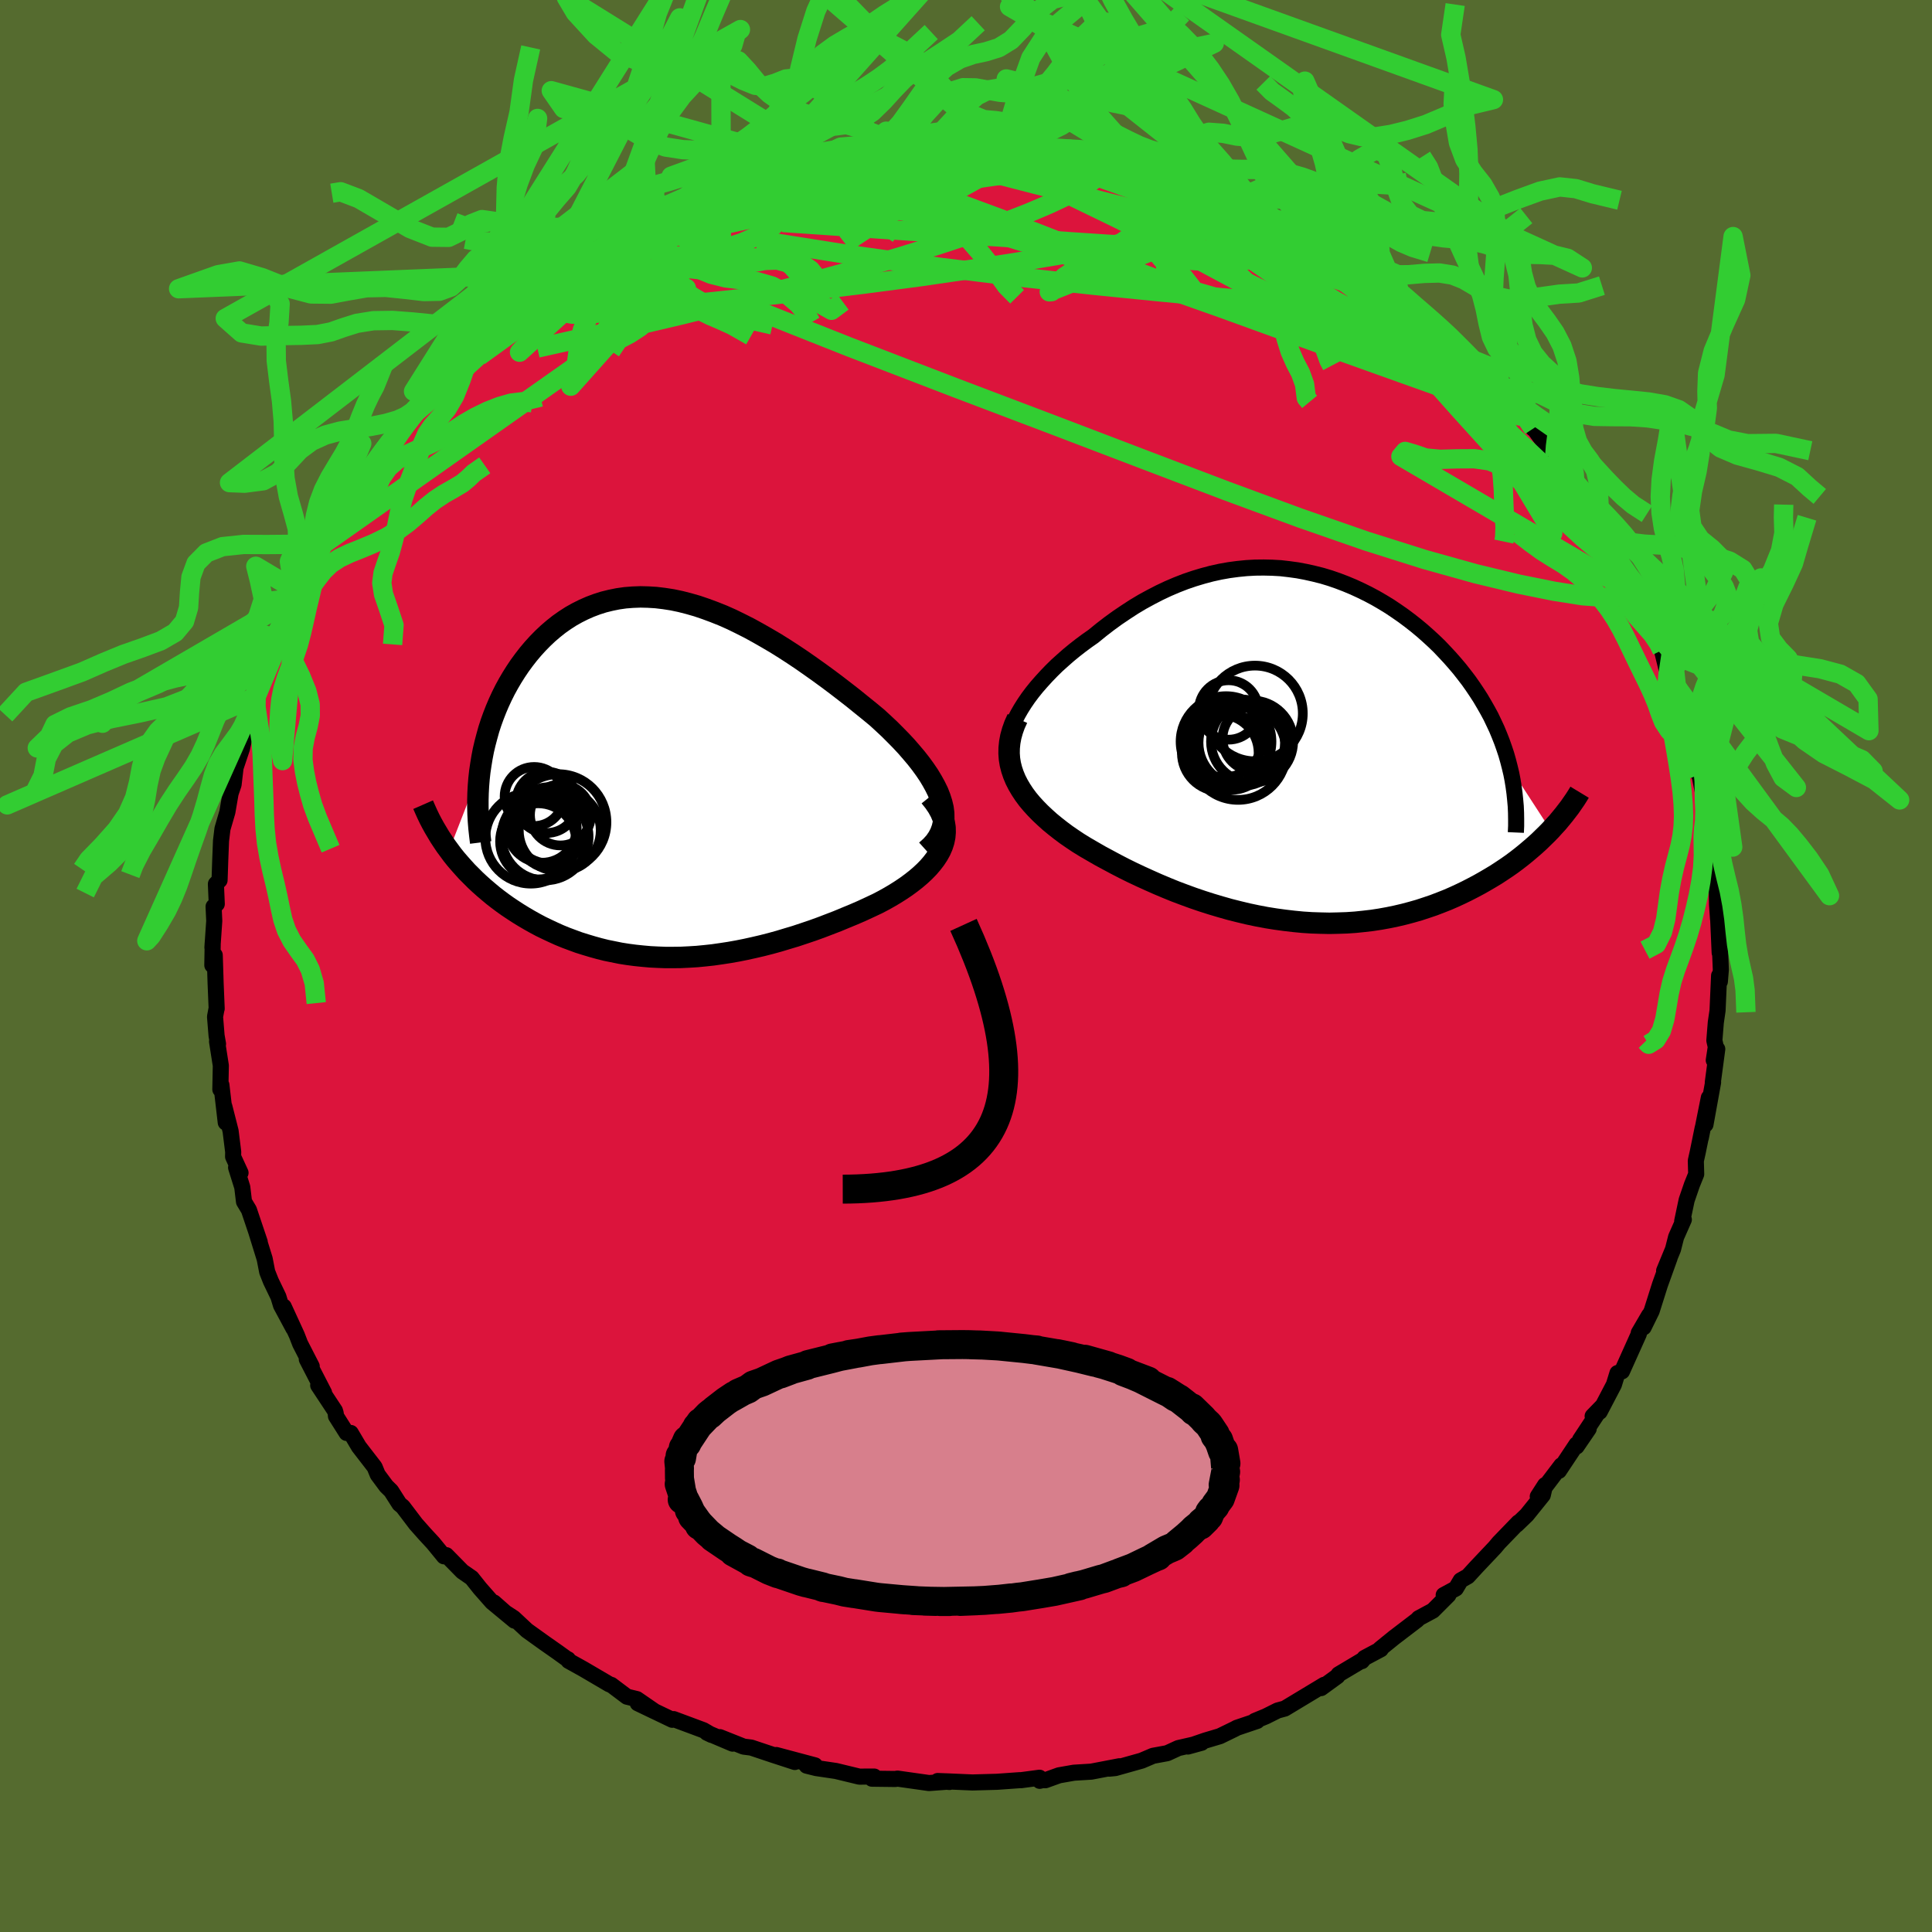 <svg viewBox="-100 -100 200 200" xmlns="http://www.w3.org/2000/svg" width="500" height="500" id="face-svg">
    <defs>
      <clipPath id="leftEyeClipPath">
        <polyline points="28.27,2.55 28.09,1.99 27.87,1.43 27.59,0.86 27.27,0.28 26.92,-0.3 26.52,-0.89 26.09,-1.48 25.62,-2.08 25.12,-2.67 24.6,-3.27 24.04,-3.87 23.46,-4.46 22.86,-5.06 22.23,-5.65 21.59,-6.24 20.78,-6.91 19.95,-7.58 19.11,-8.26 18.25,-8.93 17.38,-9.6 16.5,-10.26 15.61,-10.91 14.71,-11.55 13.81,-12.18 12.9,-12.79 11.99,-13.38 11.08,-13.95 10.16,-14.49 9.25,-15.01 8.34,-15.51 7.43,-15.97 6.53,-16.41 5.63,-16.81 4.73,-17.17 3.84,-17.5 2.96,-17.8 2.09,-18.05 1.23,-18.27 0.37,-18.45 -0.47,-18.58 -1.3,-18.68 -2.12,-18.73 -2.92,-18.75 -3.72,-18.72 -4.49,-18.66 -5.26,-18.55 -6,-18.4 -6.73,-18.22 -7.45,-17.99 -8.14,-17.73 -8.82,-17.43 -9.48,-17.1 -10.12,-16.74 -10.74,-16.34 -11.35,-15.91 -11.93,-15.45 -12.49,-14.97 -13.03,-14.46 -13.55,-13.93 -14.05,-13.38 -14.53,-12.81 -14.98,-12.23 -15.42,-11.63 -15.83,-11.02 -16.22,-10.4 -16.59,-9.77 -16.94,-9.13 -17.27,-8.47 -17.58,-7.8 -17.87,-7.12 -18.14,-6.43 -18.39,-5.74 -18.62,-5.03 -18.82,-4.31 -19.01,-3.59 -19.18,-2.87 -19.32,-2.14 -19.44,-1.41 -19.55,-0.67 -22.73,7.49 -22.39,7.95 -22.03,8.4 -21.65,8.84 -21.26,9.28 -20.86,9.72 -20.44,10.14 -20.01,10.57 -19.57,10.98 -19.11,11.39 -18.64,11.79 -18.16,12.19 -17.67,12.57 -17.16,12.95 -16.64,13.32 -16.1,13.68 -15.56,14.03 -14.99,14.38 -14.41,14.72 -13.82,15.05 -13.22,15.37 -12.6,15.67 -11.96,15.97 -11.32,16.26 -10.66,16.53 -9.99,16.78 -9.31,17.03 -8.61,17.25 -7.91,17.46 -7.19,17.66 -6.47,17.84 -5.73,17.99 -4.99,18.14 -4.23,18.26 -3.47,18.36 -2.7,18.44 -1.92,18.51 -1.13,18.55 -0.33,18.58 0.47,18.58 1.28,18.57 2.1,18.53 2.92,18.48 3.75,18.4 4.58,18.31 5.42,18.19 6.27,18.06 7.12,17.91 7.97,17.74 8.83,17.55 9.69,17.35 10.55,17.13 11.42,16.89 12.28,16.63 13.15,16.37 14.02,16.08 14.88,15.79 15.74,15.48 16.6,15.15 17.46,14.82 18.3,14.47 19.15,14.12 19.98,13.76 20.8,13.38 21.61,13 22.24,12.67 22.85,12.33 23.44,11.98 24.01,11.62 24.56,11.25 25.08,10.87 25.58,10.48 26.05,10.08 26.49,9.67 26.89,9.26 27.26,8.83 27.59,8.4 27.88,7.96 28.13,7.51 28.33,7.05" />
      </clipPath>
      <clipPath id="rightEyeClipPath">
        <polyline points="-29.18,-3.35 -28.86,-3.91 -28.5,-4.48 -28.11,-5.05 -27.69,-5.61 -27.23,-6.18 -26.74,-6.74 -26.23,-7.3 -25.7,-7.85 -25.14,-8.4 -24.55,-8.93 -23.95,-9.46 -23.33,-9.97 -22.69,-10.47 -22.03,-10.96 -21.36,-11.43 -20.55,-12.09 -19.72,-12.73 -18.88,-13.34 -18.02,-13.92 -17.16,-14.48 -16.29,-15 -15.41,-15.48 -14.52,-15.94 -13.63,-16.36 -12.74,-16.74 -11.84,-17.09 -10.93,-17.4 -10.03,-17.67 -9.13,-17.91 -8.22,-18.11 -7.32,-18.27 -6.42,-18.39 -5.52,-18.48 -4.63,-18.53 -3.73,-18.54 -2.85,-18.52 -1.97,-18.47 -1.1,-18.37 -0.23,-18.25 0.62,-18.09 1.47,-17.9 2.31,-17.69 3.14,-17.44 3.95,-17.16 4.76,-16.85 5.55,-16.52 6.33,-16.16 7.1,-15.78 7.85,-15.38 8.59,-14.95 9.31,-14.51 10.01,-14.04 10.7,-13.56 11.37,-13.06 12.02,-12.55 12.66,-12.02 13.27,-11.48 13.87,-10.93 14.45,-10.37 15,-9.79 15.54,-9.21 16.05,-8.63 16.55,-8.04 17.02,-7.44 17.48,-6.84 17.91,-6.23 18.32,-5.62 18.72,-5 19.09,-4.37 19.45,-3.74 19.79,-3.11 20.1,-2.46 20.4,-1.82 20.67,-1.17 20.93,-0.51 21.16,0.14 21.38,0.8 21.57,1.47 21.74,2.13 25.97,8.64 25.58,9.04 25.18,9.43 24.77,9.83 24.34,10.22 23.89,10.61 23.43,11 22.95,11.39 22.46,11.77 21.95,12.15 21.42,12.52 20.88,12.88 20.33,13.24 19.75,13.59 19.17,13.93 18.57,14.27 17.95,14.6 17.31,14.93 16.65,15.25 15.98,15.56 15.29,15.86 14.58,16.14 13.85,16.42 13.11,16.67 12.35,16.92 11.58,17.14 10.79,17.35 9.98,17.54 9.16,17.71 8.33,17.86 7.48,17.99 6.62,18.09 5.75,18.18 4.87,18.24 3.97,18.27 3.07,18.29 2.16,18.27 1.24,18.24 0.31,18.18 -0.62,18.09 -1.56,17.98 -2.51,17.85 -3.45,17.7 -4.4,17.52 -5.35,17.32 -6.31,17.09 -7.26,16.85 -8.21,16.58 -9.15,16.3 -10.09,16 -11.03,15.68 -11.96,15.34 -12.89,14.99 -13.8,14.62 -14.7,14.24 -15.6,13.84 -16.48,13.44 -17.35,13.03 -18.2,12.61 -19.03,12.18 -19.85,11.74 -20.65,11.31 -21.43,10.86 -22.19,10.42 -22.92,9.97 -23.55,9.55 -24.16,9.13 -24.75,8.69 -25.31,8.25 -25.86,7.8 -26.37,7.34 -26.86,6.88 -27.32,6.41 -27.76,5.93 -28.16,5.45 -28.53,4.95 -28.86,4.45 -29.16,3.94 -29.42,3.43 -29.64,2.9" />
      </clipPath>
      <filter id="fuzzy">
        <feTurbulence id="turbulence" baseFrequency="0.05" numOctaves="3" type="noise" result="noise" />
        <feDisplacementMap in="SourceGraphic" in2="noise" scale="2" />
      </filter>
      <linearGradient id="rainbowGradient" x1="0%" y1="0%" x2="100%" y2="0%">
        <stop offset="0%" style="stop-color: [object Object]; stop-opacity: 1" />
        <stop offset="50%" style="stop-color: [object Object]; stop-opacity: 1" />
        <stop offset="100%" style="stop-color: [object Object]; stop-opacity: 1" />
      </linearGradient>
    </defs>
    <rect x="-100" y="-100" width="100%" height="100%" fill="rgb(85, 107, 47)" />
    <polyline id="faceContour" points="78.14,0.38 78.04,1.61 77.96,1 77.8,4.61 77.62,5.84 77.47,7.71 77.62,8.38 77.41,9.76 77.77,8.6 77.31,12.04 77.34,12.04 76.55,16.41 76.9,13.63 76.07,17.78 76.26,16.77 75.75,19.27 75.55,20.17 75.59,21.55 75.15,22.64 74.6,24.24 74.14,26.42 74.31,26.25 73.51,28.06 73.19,29.32 72.27,31.55 72.84,30.21 71.84,32.99 70.98,35.71 70.15,37.4 70.71,36.16 69.64,37.99 69.65,38.09 67.91,41.96 67.44,42.14 67.07,43.34 65.6,46.15 64.87,46.6 65.85,45.59 63.57,49.04 64.46,47.91 63.21,49.74 63.2,49.52 61.38,52.26 61.63,51.69 59.19,54.91 59.95,53.73 59.71,54.77 58.05,56.83 57,57.84 57.19,57.6 55.17,59.69 54.75,60.19 52.85,62.2 51.95,63.18 51.21,63.6 50.71,64.44 49.45,65.12 49.94,65.12 48.33,66.73 46.86,67.52 46.71,67.69 44.3,69.53 42.86,70.7 42.94,70.73 41.25,71.63 40.98,71.96 41.02,71.87 38.57,73.33 38.45,73.52 36.76,74.75 37.08,74.41 33,76.87 32.26,77.07 31.04,77.68 29.9,78.15 30.14,78.15 28.04,78.86 27.82,78.98 26.28,79.73 24.77,80.18 22.97,80.8 24.39,80.41 21.98,80.96 20.83,81.49 19.36,81.76 18.19,82.26 15.45,83.03 14.84,83.09 15.89,82.84 12.97,83.4 11.17,83.51 9.63,83.78 8.21,84.29 7.94,84.27 7.63,84.35 7.61,84.03 5.66,84.29 5.59,84.28 3.21,84.45 0.67,84.52 -2.11,84.4 -1.71,84.47 -2.93,84.37 -1.67,84.42 -3.83,84.58 -7.09,84.12 -7.32,84.16 -9.74,84.13 -9.5,83.91 -10.37,83.91 -11.03,83.92 -13.47,83.33 -15.5,83.03 -16.5,82.78 -15.63,82.75 -19.64,81.68 -17.72,82.4 -20.08,81.63 -22.23,80.91 -23.02,80.81 -25.48,79.83 -24.16,80.5 -26.82,79.37 -26.34,79.6 -27.18,79.11 -30.27,77.96 -30.41,78.03 -33.98,76.32 -32.21,77.17 -34.07,75.89 -35.1,75.64 -36.72,74.42 -36.9,74.37 -39.61,72.78 -41.14,71.93 -41.2,71.77 -41.31,71.73 -42.31,71.01 -43.68,70.05 -45.45,68.78 -46.82,67.5 -47.77,66.88 -48.87,65.89 -46.74,67.77 -49.06,65.85 -50.31,64.43 -51.17,63.35 -52.14,62.68 -53.8,60.99 -54.04,61.11 -55.16,59.74 -56.01,58.82 -56.95,57.76 -58.3,55.98 -58.65,55.69 -59.51,54.34 -60.01,53.85 -60.9,52.65 -61.22,51.87 -62.85,49.76 -63.69,48.34 -64.12,48.34 -65.22,46.6 -65.25,46.29 -65.33,46.03 -67.06,43.41 -66.45,44.18 -68.24,40.71 -67.73,41.44 -68.93,39.1 -69.27,38.22 -70.63,35.26 -69.62,37.53 -70.91,35.13 -71.18,34.24 -71.96,32.62 -72.34,31.66 -72.6,30.32 -73.48,27.48 -73.11,28.58 -74.23,25.25 -74.74,24.4 -74.92,22.9 -75.56,20.86 -75.1,21.41 -75.87,19.74 -75.86,19.24 -76.13,17.08 -76.78,14.53 -76.63,16.2 -77.08,12.32 -77.19,12.78 -77.14,10.31 -77.53,7.82 -77.43,8.07 -77.58,7.21 -77.74,5.25 -77.58,4.4 -77.57,4.42 -77.68,1.77 -77.77,-1.12 -78.02,-0.08 -77.98,-2.4 -78.01,-1.91 -77.82,-4.67 -77.89,-6.15 -77.56,-6.42 -77.65,-8.49 -77.27,-8.88 -77.2,-10.96 -77.12,-12.96 -76.97,-14.2 -76.46,-15.95 -76.13,-17.87 -75.82,-18.78 -75.51,-21.43 -75.85,-19.83 -74.95,-22.52 -74.55,-24.3 -75.03,-23.3 -73.41,-28.28 -73.48,-27.89 -73.65,-28.33 -72.78,-30.08 -73.02,-29.42 -71.17,-34.43 -71.44,-33.24 -71.26,-33.81 -70.24,-36.1 -69.4,-38.12 -68.76,-39.78 -69.2,-38.81 -67.82,-41.37 -67.81,-41.8 -66.8,-43.66 -66.53,-43.67 -66.18,-44.06 -65.76,-45.27 -65.01,-46.45 -63.33,-48.94 -63.19,-49.08 -62.38,-50.54 -60.65,-53.02 -60.95,-52.71 -60.98,-52.45 -58.39,-56.07 -57.9,-56.27 -57.92,-56.75 -57.71,-56.51 -56.22,-58.48 -56.03,-58.97 -54.97,-59.63 -52.89,-61.79 -51.95,-63.31 -51.13,-63.41 -51.19,-63.67 -48.88,-65.86 -50.13,-64.58 -48.37,-66.5 -46.65,-67.77 -46.24,-67.84 -45.49,-68.7 -42.97,-70.45 -44.4,-69.46 -42.89,-70.7 -41.43,-71.75 -40.4,-72.43 -38.55,-73.36 -37.38,-73.95 -35.59,-75.12 -35.98,-74.91 -34.51,-75.72 -32.05,-76.85 -31.89,-77.29 -32.49,-76.93 -30.14,-78.09 -30.02,-77.82 -29.26,-78.38 -27.09,-79.39 -24.22,-80.23 -22.66,-80.76 -21.83,-81.21 -19.27,-81.72 -20.5,-81.48 -19.69,-81.76 -18.46,-82.16 -17.2,-82.27 -15.34,-82.73 -15.17,-82.91 -13.91,-83.21 -13.42,-83.27 -10.83,-83.73 -8.04,-84.17 -9.55,-83.85 -7.77,-84.08 -5.11,-84.19 -5.67,-84.29 -4.23,-84.37 -3.14,-84.34 -0.48,-84.64 1.09,-84.51 0.43,-84.69 2.47,-84.43 5.59,-84.42 3.85,-84.6 6.44,-84.33 5.81,-84.46 10.35,-83.8 10.3,-83.91 11.62,-83.54 11.17,-83.52 12.4,-83.56 13.85,-83.39 16.56,-82.79 18.93,-82.08 16.32,-82.71 18.66,-82.25 21.09,-81.19 20.84,-81.24 21.8,-81.04 23.31,-80.72 25.79,-79.82 26.75,-79.47 27.18,-79.35 29.98,-78.27 29.28,-78.14 31.39,-77.56 31.63,-77.29 33.89,-76.15 34.43,-76.09 36.01,-75.17 36.43,-74.75 37.74,-74.17 37.67,-74.03 40.3,-72.67 40.75,-72.33 41.27,-71.77 43.09,-70.79 43,-70.59 44.93,-69.04 45.94,-68.21 46.05,-68.07 49.03,-65.66 47.17,-67.35 50.47,-64.78 50.45,-64.74 50.89,-64.22 52.97,-62.06 52.09,-62.9 53.98,-61.14 54.94,-60.24 55.65,-59.53 56.16,-58.36 58.07,-56.74 58.71,-55.63 58.67,-55.8 61.28,-52.19 60.94,-52.72 60.85,-53.01 62.98,-50.22 63.07,-49.57 62.91,-49.64 64.53,-47.6 64.86,-46.64 65.83,-45.42 66.32,-44.2 66.42,-44.11 67.82,-41.4 68.64,-40.4 69.08,-38.98 69.59,-38.27 69.79,-37.19 71.16,-34.74 70.92,-35.38 72.08,-32.9 72.04,-32.68 72.67,-30.12 73.56,-27.8 73.16,-29.74 74.33,-25.82 74.02,-25.88 74.01,-26.49 74.83,-23.1 75.15,-23.68 75.87,-19.78 75.9,-19.92 76.44,-17.19 76.4,-16.42 76.95,-13.69 76.76,-14.44 76.82,-14.04 77.04,-12.6 77.33,-11.99 77.31,-10.13 77.69,-8.77 77.75,-6.33 77.85,-4.88 77.86,-4.98 78.02,-1.37 78.05,-1.82 78.14,0.38 78.04,1.61" fill="rgb(220, 20, 60)" stroke="black" stroke-width="1.667" stroke-linejoin="round" filter="url(#fuzzy)" />
    <g transform="translate(34.55 -22.71)">
      <polyline id="rightCountour" points="-29.18,-3.35 -28.86,-3.91 -28.5,-4.48 -28.11,-5.05 -27.69,-5.61 -27.23,-6.18 -26.74,-6.74 -26.23,-7.3 -25.7,-7.85 -25.14,-8.4 -24.55,-8.93 -23.95,-9.46 -23.33,-9.97 -22.69,-10.47 -22.03,-10.96 -21.36,-11.43 -20.55,-12.09 -19.72,-12.73 -18.88,-13.34 -18.02,-13.92 -17.16,-14.48 -16.29,-15 -15.41,-15.48 -14.52,-15.94 -13.63,-16.36 -12.74,-16.74 -11.84,-17.09 -10.93,-17.4 -10.03,-17.67 -9.13,-17.91 -8.22,-18.11 -7.32,-18.27 -6.42,-18.39 -5.52,-18.48 -4.63,-18.53 -3.73,-18.54 -2.85,-18.52 -1.97,-18.47 -1.1,-18.37 -0.23,-18.25 0.62,-18.09 1.47,-17.9 2.31,-17.69 3.14,-17.44 3.95,-17.16 4.76,-16.85 5.55,-16.52 6.33,-16.16 7.1,-15.78 7.85,-15.38 8.59,-14.95 9.31,-14.51 10.01,-14.04 10.7,-13.56 11.37,-13.06 12.02,-12.55 12.66,-12.02 13.27,-11.48 13.87,-10.93 14.45,-10.37 15,-9.79 15.54,-9.21 16.05,-8.63 16.55,-8.04 17.02,-7.44 17.48,-6.84 17.91,-6.23 18.32,-5.62 18.72,-5 19.09,-4.37 19.45,-3.74 19.79,-3.11 20.1,-2.46 20.4,-1.82 20.67,-1.17 20.93,-0.51 21.16,0.14 21.38,0.8 21.57,1.47 21.74,2.13 25.97,8.64 25.58,9.04 25.18,9.43 24.77,9.83 24.34,10.22 23.89,10.61 23.43,11 22.95,11.39 22.46,11.77 21.95,12.15 21.42,12.52 20.88,12.88 20.33,13.24 19.75,13.59 19.17,13.93 18.57,14.27 17.95,14.6 17.31,14.93 16.65,15.25 15.98,15.56 15.29,15.86 14.58,16.14 13.85,16.42 13.11,16.67 12.35,16.92 11.58,17.14 10.79,17.35 9.98,17.54 9.16,17.71 8.33,17.86 7.48,17.99 6.62,18.09 5.75,18.18 4.87,18.24 3.97,18.27 3.07,18.29 2.16,18.27 1.24,18.24 0.31,18.18 -0.62,18.09 -1.56,17.98 -2.51,17.85 -3.45,17.7 -4.4,17.52 -5.35,17.32 -6.31,17.09 -7.26,16.85 -8.21,16.58 -9.15,16.3 -10.09,16 -11.03,15.68 -11.96,15.34 -12.89,14.99 -13.8,14.62 -14.7,14.24 -15.6,13.84 -16.48,13.44 -17.35,13.03 -18.2,12.61 -19.03,12.18 -19.85,11.74 -20.65,11.31 -21.43,10.86 -22.19,10.42 -22.92,9.97 -23.55,9.55 -24.16,9.13 -24.75,8.69 -25.31,8.25 -25.86,7.8 -26.37,7.34 -26.86,6.88 -27.32,6.41 -27.76,5.93 -28.16,5.45 -28.53,4.95 -28.86,4.45 -29.16,3.94 -29.42,3.43 -29.64,2.9" fill="white" stroke="white" stroke-width="0" stroke-linejoin="round" filter="url(#fuzzy)" />
    </g>
    <g transform="translate(-30.78 -19.46)">
      <polyline id="leftCountour" points="28.27,2.55 28.09,1.99 27.87,1.43 27.59,0.86 27.27,0.28 26.92,-0.3 26.52,-0.89 26.09,-1.48 25.62,-2.08 25.12,-2.67 24.6,-3.27 24.04,-3.87 23.46,-4.46 22.86,-5.06 22.23,-5.65 21.59,-6.24 20.78,-6.91 19.95,-7.58 19.11,-8.26 18.25,-8.93 17.38,-9.6 16.5,-10.26 15.61,-10.91 14.71,-11.55 13.81,-12.18 12.9,-12.79 11.99,-13.38 11.08,-13.95 10.16,-14.49 9.25,-15.01 8.34,-15.51 7.43,-15.97 6.53,-16.41 5.63,-16.81 4.73,-17.17 3.84,-17.5 2.96,-17.8 2.09,-18.05 1.23,-18.27 0.37,-18.45 -0.47,-18.58 -1.3,-18.68 -2.12,-18.73 -2.92,-18.75 -3.72,-18.72 -4.49,-18.66 -5.26,-18.55 -6,-18.4 -6.73,-18.22 -7.45,-17.99 -8.14,-17.73 -8.82,-17.43 -9.48,-17.1 -10.12,-16.74 -10.74,-16.34 -11.35,-15.91 -11.93,-15.45 -12.49,-14.97 -13.03,-14.46 -13.55,-13.93 -14.05,-13.38 -14.53,-12.81 -14.98,-12.23 -15.42,-11.63 -15.83,-11.02 -16.22,-10.4 -16.59,-9.77 -16.94,-9.13 -17.27,-8.47 -17.58,-7.8 -17.87,-7.12 -18.14,-6.43 -18.39,-5.74 -18.62,-5.03 -18.82,-4.31 -19.01,-3.59 -19.18,-2.87 -19.32,-2.14 -19.44,-1.41 -19.55,-0.67 -22.73,7.49 -22.39,7.95 -22.03,8.4 -21.65,8.84 -21.26,9.28 -20.86,9.72 -20.44,10.14 -20.01,10.57 -19.57,10.98 -19.11,11.39 -18.64,11.79 -18.16,12.19 -17.67,12.57 -17.16,12.95 -16.64,13.32 -16.1,13.68 -15.56,14.03 -14.99,14.38 -14.41,14.72 -13.82,15.05 -13.22,15.37 -12.6,15.67 -11.96,15.97 -11.32,16.26 -10.66,16.53 -9.99,16.78 -9.31,17.03 -8.61,17.25 -7.91,17.46 -7.19,17.66 -6.47,17.84 -5.73,17.99 -4.99,18.14 -4.23,18.26 -3.47,18.36 -2.7,18.44 -1.92,18.51 -1.13,18.55 -0.33,18.58 0.47,18.58 1.28,18.57 2.1,18.53 2.92,18.48 3.75,18.4 4.58,18.31 5.42,18.19 6.27,18.06 7.12,17.91 7.97,17.74 8.83,17.55 9.69,17.35 10.55,17.13 11.42,16.89 12.28,16.63 13.15,16.37 14.02,16.08 14.88,15.79 15.74,15.48 16.6,15.15 17.46,14.82 18.3,14.47 19.15,14.12 19.98,13.76 20.8,13.38 21.61,13 22.24,12.67 22.85,12.33 23.44,11.98 24.01,11.62 24.56,11.25 25.08,10.87 25.58,10.48 26.05,10.08 26.49,9.67 26.89,9.26 27.26,8.83 27.59,8.4 27.88,7.96 28.13,7.51 28.33,7.05" fill="white" stroke="white" stroke-width="0" stroke-linejoin="round" filter="url(#fuzzy)" />
    </g>
    <g transform="translate(34.55 -22.71)">
      <polyline id="rightUpper" points="-29.88,1.61 -30.05,1.2 -30.17,0.77 -30.22,0.32 -30.22,-0.16 -30.17,-0.66 -30.06,-1.17 -29.91,-1.7 -29.71,-2.24 -29.47,-2.79 -29.18,-3.35 -28.86,-3.91 -28.5,-4.48 -28.11,-5.05 -27.69,-5.61 -27.23,-6.18 -26.74,-6.74 -26.23,-7.3 -25.7,-7.85 -25.14,-8.4 -24.55,-8.93 -23.95,-9.46 -23.33,-9.97 -22.69,-10.47 -22.03,-10.96 -21.36,-11.43 -20.55,-12.09 -19.72,-12.73 -18.88,-13.34 -18.02,-13.92 -17.16,-14.48 -16.29,-15 -15.41,-15.48 -14.52,-15.94 -13.63,-16.36 -12.74,-16.74 -11.84,-17.09 -10.93,-17.4 -10.03,-17.67 -9.13,-17.91 -8.22,-18.11 -7.32,-18.27 -6.42,-18.39 -5.52,-18.48 -4.63,-18.53 -3.73,-18.54 -2.85,-18.52 -1.97,-18.47 -1.1,-18.37 -0.23,-18.25 0.62,-18.09 1.47,-17.9 2.31,-17.69 3.14,-17.44 3.95,-17.16 4.76,-16.85 5.55,-16.52 6.33,-16.16 7.1,-15.78 7.85,-15.38 8.59,-14.95 9.31,-14.51 10.01,-14.04 10.7,-13.56 11.37,-13.06 12.02,-12.55 12.66,-12.02 13.27,-11.48 13.87,-10.93 14.45,-10.37 15,-9.79 15.54,-9.21 16.05,-8.63 16.55,-8.04 17.02,-7.44 17.48,-6.84 17.91,-6.23 18.32,-5.62 18.72,-5 19.09,-4.37 19.45,-3.74 19.79,-3.11 20.1,-2.46 20.4,-1.82 20.67,-1.17 20.93,-0.51 21.16,0.14 21.38,0.8 21.57,1.47 21.74,2.13 21.9,2.8 22.03,3.47 22.14,4.15 22.23,4.82 22.3,5.5 22.36,6.17 22.39,6.85 22.4,7.53 22.4,8.21 22.37,8.89" fill="none" stroke="black" stroke-width="1.667" stroke-linejoin="round" filter="url(#fuzzy)" />
      <polyline id="rightLower" points="-29.23,-2.91 -29.52,-2.27 -29.74,-1.65 -29.91,-1.04 -30.02,-0.45 -30.08,0.14 -30.09,0.71 -30.05,1.27 -29.96,1.82 -29.82,2.37 -29.64,2.9 -29.42,3.43 -29.16,3.94 -28.86,4.45 -28.53,4.95 -28.16,5.45 -27.76,5.93 -27.32,6.41 -26.86,6.88 -26.37,7.34 -25.86,7.8 -25.31,8.25 -24.75,8.69 -24.16,9.13 -23.55,9.55 -22.92,9.97 -22.19,10.42 -21.43,10.86 -20.65,11.31 -19.85,11.74 -19.03,12.18 -18.2,12.61 -17.35,13.03 -16.48,13.44 -15.6,13.84 -14.7,14.24 -13.8,14.62 -12.89,14.99 -11.96,15.34 -11.03,15.68 -10.09,16 -9.15,16.3 -8.21,16.58 -7.26,16.85 -6.31,17.09 -5.35,17.32 -4.4,17.52 -3.45,17.7 -2.51,17.85 -1.56,17.98 -0.62,18.09 0.31,18.18 1.24,18.24 2.16,18.27 3.07,18.29 3.97,18.27 4.87,18.24 5.75,18.18 6.62,18.09 7.48,17.99 8.33,17.86 9.16,17.71 9.98,17.54 10.79,17.35 11.58,17.14 12.35,16.92 13.11,16.67 13.85,16.42 14.58,16.14 15.29,15.86 15.98,15.56 16.65,15.25 17.31,14.93 17.95,14.6 18.57,14.27 19.17,13.93 19.75,13.59 20.33,13.24 20.88,12.88 21.42,12.52 21.95,12.15 22.46,11.77 22.95,11.39 23.43,11 23.89,10.61 24.34,10.22 24.77,9.83 25.18,9.43 25.58,9.04 25.97,8.64 26.33,8.24 26.69,7.85 27.02,7.45 27.35,7.05 27.65,6.66 27.95,6.27 28.22,5.88 28.49,5.49 28.74,5.1 28.97,4.72" fill="none" stroke="black" stroke-width="2.222" stroke-linejoin="round" filter="url(#fuzzy)" />
      <circle r="3.972" cx="-8.231" cy="0.651" stroke="black" fill="none" stroke-width="1.0" filter="url(#fuzzy)" clip-path="url(#rightEyeClipPath)" /><circle r="4.998" cx="-6.386" cy="0.516" stroke="black" fill="none" stroke-width="1.0" filter="url(#fuzzy)" clip-path="url(#rightEyeClipPath)" /><circle r="4.952" cx="-4.636" cy="-3.434" stroke="black" fill="none" stroke-width="1.0" filter="url(#fuzzy)" clip-path="url(#rightEyeClipPath)" /><circle r="4.25" cx="-4.936" cy="-0.524" stroke="black" fill="none" stroke-width="1.0" filter="url(#fuzzy)" clip-path="url(#rightEyeClipPath)" /><circle r="3.366" cx="-4.631" cy="-0.819" stroke="black" fill="none" stroke-width="1.0" filter="url(#fuzzy)" clip-path="url(#rightEyeClipPath)" /><circle r="4.704" cx="-7.631" cy="-0.519" stroke="black" fill="none" stroke-width="1.0" filter="url(#fuzzy)" clip-path="url(#rightEyeClipPath)" /><circle r="4.472" cx="-6.006" cy="-0.404" stroke="black" fill="none" stroke-width="1.0" filter="url(#fuzzy)" clip-path="url(#rightEyeClipPath)" /><circle r="3.878" cx="-7.091" cy="0.596" stroke="black" fill="none" stroke-width="1.0" filter="url(#fuzzy)" clip-path="url(#rightEyeClipPath)" /><circle r="3.074" cx="-7.366" cy="-3.794" stroke="black" fill="none" stroke-width="1.0" filter="url(#fuzzy)" clip-path="url(#rightEyeClipPath)" /><circle r="4.04" cx="-7.856" cy="-0.864" stroke="black" fill="none" stroke-width="1.0" filter="url(#fuzzy)" clip-path="url(#rightEyeClipPath)" />
      </g>
    <g transform="translate(-30.78 -19.46)">
      <polyline id="leftUpper" points="26.67,7.51 27.16,7.07 27.57,6.62 27.89,6.15 28.14,5.67 28.32,5.18 28.44,4.68 28.48,4.16 28.47,3.63 28.4,3.09 28.27,2.55 28.09,1.99 27.87,1.43 27.59,0.86 27.27,0.28 26.92,-0.3 26.52,-0.89 26.09,-1.48 25.62,-2.08 25.12,-2.67 24.6,-3.27 24.04,-3.87 23.46,-4.46 22.86,-5.06 22.23,-5.65 21.59,-6.24 20.78,-6.91 19.95,-7.58 19.11,-8.26 18.25,-8.93 17.38,-9.6 16.5,-10.26 15.61,-10.91 14.71,-11.55 13.81,-12.18 12.9,-12.79 11.99,-13.38 11.08,-13.95 10.16,-14.49 9.25,-15.01 8.34,-15.51 7.43,-15.97 6.53,-16.41 5.63,-16.81 4.73,-17.17 3.84,-17.5 2.96,-17.8 2.09,-18.05 1.23,-18.27 0.37,-18.45 -0.47,-18.58 -1.3,-18.68 -2.12,-18.73 -2.92,-18.75 -3.72,-18.72 -4.49,-18.66 -5.26,-18.55 -6,-18.4 -6.73,-18.22 -7.45,-17.99 -8.14,-17.73 -8.82,-17.43 -9.48,-17.1 -10.12,-16.74 -10.74,-16.34 -11.35,-15.91 -11.93,-15.45 -12.49,-14.97 -13.03,-14.46 -13.55,-13.93 -14.05,-13.38 -14.53,-12.81 -14.98,-12.23 -15.42,-11.63 -15.83,-11.02 -16.22,-10.4 -16.59,-9.77 -16.94,-9.13 -17.27,-8.47 -17.58,-7.8 -17.87,-7.12 -18.14,-6.43 -18.39,-5.74 -18.62,-5.03 -18.82,-4.31 -19.01,-3.59 -19.18,-2.87 -19.32,-2.14 -19.44,-1.41 -19.55,-0.67 -19.63,0.06 -19.69,0.8 -19.73,1.54 -19.75,2.28 -19.75,3.01 -19.73,3.75 -19.69,4.48 -19.63,5.21 -19.55,5.94 -19.46,6.67" fill="none" stroke="black" stroke-width="2.222" stroke-linejoin="round" filter="url(#fuzzy)" />
      <polyline id="leftLower" points="27.05,1.93 27.5,2.49 27.87,3.04 28.16,3.57 28.38,4.1 28.53,4.61 28.61,5.12 28.62,5.61 28.58,6.1 28.48,6.58 28.33,7.05 28.13,7.51 27.88,7.96 27.59,8.4 27.26,8.83 26.89,9.26 26.49,9.67 26.05,10.08 25.58,10.48 25.08,10.87 24.56,11.25 24.01,11.62 23.44,11.98 22.85,12.33 22.24,12.67 21.61,13 20.8,13.38 19.98,13.76 19.15,14.12 18.3,14.47 17.46,14.82 16.6,15.15 15.74,15.48 14.88,15.79 14.02,16.08 13.15,16.37 12.28,16.63 11.42,16.89 10.55,17.13 9.69,17.35 8.83,17.55 7.97,17.74 7.12,17.91 6.27,18.06 5.42,18.19 4.58,18.31 3.75,18.4 2.92,18.48 2.1,18.53 1.28,18.57 0.47,18.58 -0.33,18.58 -1.13,18.55 -1.92,18.51 -2.7,18.44 -3.47,18.36 -4.23,18.26 -4.99,18.14 -5.73,17.99 -6.47,17.84 -7.19,17.66 -7.91,17.46 -8.61,17.25 -9.31,17.03 -9.99,16.78 -10.66,16.53 -11.32,16.26 -11.96,15.97 -12.6,15.67 -13.22,15.37 -13.82,15.05 -14.41,14.72 -14.99,14.38 -15.56,14.03 -16.1,13.68 -16.64,13.32 -17.16,12.95 -17.67,12.57 -18.16,12.19 -18.64,11.79 -19.11,11.39 -19.57,10.98 -20.01,10.57 -20.44,10.14 -20.86,9.72 -21.26,9.28 -21.65,8.84 -22.03,8.4 -22.39,7.95 -22.73,7.49 -23.07,7.03 -23.38,6.57 -23.69,6.1 -23.97,5.63 -24.25,5.16 -24.51,4.69 -24.76,4.21 -24.99,3.73 -25.21,3.24 -25.42,2.76" fill="none" stroke="black" stroke-width="2.222" stroke-linejoin="round" filter="url(#fuzzy)" />
      <circle r="4.506" cx="-12.795" cy="6.091" stroke="black" fill="none" stroke-width="1.0" filter="url(#fuzzy)" clip-path="url(#leftEyeClipPath)" /><circle r="4.238" cx="-11.275" cy="5.426" stroke="black" fill="none" stroke-width="1.0" filter="url(#fuzzy)" clip-path="url(#leftEyeClipPath)" /><circle r="3.598" cx="-13.115" cy="5.171" stroke="black" fill="none" stroke-width="1.0" filter="url(#fuzzy)" clip-path="url(#leftEyeClipPath)" /><circle r="3.058" cx="-13.925" cy="1.911" stroke="black" fill="none" stroke-width="1.0" filter="url(#fuzzy)" clip-path="url(#leftEyeClipPath)" /><circle r="4.708" cx="-14.27" cy="6.226" stroke="black" fill="none" stroke-width="1.0" filter="url(#fuzzy)" clip-path="url(#leftEyeClipPath)" /><circle r="3.172" cx="-12.63" cy="2.521" stroke="black" fill="none" stroke-width="1.0" filter="url(#fuzzy)" clip-path="url(#leftEyeClipPath)" /><circle r="3.154" cx="-11.2" cy="3.826" stroke="black" fill="none" stroke-width="1.0" filter="url(#fuzzy)" clip-path="url(#leftEyeClipPath)" /><circle r="3.958" cx="-12.335" cy="4.901" stroke="black" fill="none" stroke-width="1.0" filter="url(#fuzzy)" clip-path="url(#leftEyeClipPath)" /><circle r="4.974" cx="-11.415" cy="4.576" stroke="black" fill="none" stroke-width="1.0" filter="url(#fuzzy)" clip-path="url(#leftEyeClipPath)" /><circle r="3.938" cx="-13.515" cy="6.556" stroke="black" fill="none" stroke-width="1.0" filter="url(#fuzzy)" clip-path="url(#leftEyeClipPath)" />
    </g>
    <g id="hairs">
      <polyline points="5.81,-84.46 8.7,-84.05 10.06,-83.84 10.87,-83.7 11.55,-83.58 12.26,-83.44 12.95,-83.28 13.49,-83.1 13.76,-82.92 13.71,-82.74 13.34,-82.58 12.67,-82.44 11.7,-82.31 10.41,-82.21 8.75,-82.13 6.65,-82.07 4.04,-82.02 0.88,-82.01 -2.81,-82.02 -6.97,-82.09 -11.63,-82.2" fill="none" stroke="rgb(50, 205, 50)" stroke-width="2" stroke-linejoin="round" filter="url(#fuzzy)" /><polyline points="50.47,-64.78 50.46,-64.59 50.34,-64.23 49.82,-63.96 48.75,-63.9 47.08,-64.05 44.76,-64.42 41.73,-65.03 37.91,-65.92 33.25,-67.13 27.64,-68.69 20.99,-70.63 13.27,-72.96 4.52,-75.76 -5.11,-79.06" fill="none" stroke="rgb(50, 205, 50)" stroke-width="2" stroke-linejoin="round" filter="url(#fuzzy)" /><polyline points="18.93,-82.08 18.16,-82.22 19.26,-81.75 20.93,-81.05 22.78,-80.27 24.76,-79.42 26.86,-78.52 29.02,-77.58 31.13,-76.63 33.09,-75.73 34.85,-74.91 36.36,-74.21 37.63,-73.65 38.65,-73.22 39.41,-72.93 39.94,-72.76" fill="none" stroke="rgb(50, 205, 50)" stroke-width="2" stroke-linejoin="round" filter="url(#fuzzy)" /><polyline points="68.64,-40.4 68.8,-39.37 68.42,-38.71 67.51,-38.29 66.01,-38.16 63.82,-38.33 60.9,-38.79 57.22,-39.53 52.74,-40.61 47.48,-42.08 41.43,-43.99 34.59,-46.37 26.97,-49.18 18.53,-52.39 9.23,-55.94 -1,-59.82 -12.13,-64.1 -24.15,-68.87" fill="none" stroke="rgb(50, 205, 50)" stroke-width="2" stroke-linejoin="round" filter="url(#fuzzy)" /><polyline points="52.97,-62.06 52.97,-62.08 53.72,-61.35 54.59,-60.46 55.4,-59.56 56.12,-58.72 56.72,-57.98 57.14,-57.41 57.36,-57.04 57.31,-56.94 56.99,-57.13 56.35,-57.62 55.39,-58.43 54.09,-59.59 52.41,-61.13 50.34,-63.09 47.86,-65.5 44.95,-68.36" fill="none" stroke="rgb(50, 205, 50)" stroke-width="2" stroke-linejoin="round" filter="url(#fuzzy)" /><polyline points="64.53,-47.6 64.99,-46.65 65.48,-45.73 65.9,-44.89 66.26,-44.1 66.52,-43.42 66.62,-42.9 66.54,-42.62 66.23,-42.6 65.69,-42.88 64.91,-43.45 63.86,-44.33 62.54,-45.55 60.93,-47.11 59,-49.05 56.75,-51.41 54.15,-54.22 51.16,-57.52 47.8,-61.29 44.09,-65.51 40.13,-70.12" fill="none" stroke="rgb(50, 205, 50)" stroke-width="2" stroke-linejoin="round" filter="url(#fuzzy)" /><polyline points="-42.89,-70.7 -41.43,-71.6 -39.7,-72.42 -37.74,-73.19 -35.63,-73.93 -33.41,-74.62 -31.08,-75.27 -28.65,-75.9 -26.13,-76.51 -23.56,-77.08 -20.93,-77.63 -18.23,-78.17 -15.43,-78.73 -12.51,-79.3 -9.52,-79.89 -6.49,-80.48 -3.53,-81.05 -0.74,-81.56 1.79,-82.02 3.98,-82.43 5.82,-82.81 7.45,-83.15 9.22,-83.4" fill="none" stroke="rgb(50, 205, 50)" stroke-width="2" stroke-linejoin="round" filter="url(#fuzzy)" /><polyline points="-32.49,-76.93 -30.76,-77.66 -29.21,-78.18 -27.27,-78.81 -24.9,-79.54 -22.33,-80.29 -19.79,-81 -17.47,-81.61 -15.44,-82.12 -13.73,-82.54 -12.27,-82.9 -11,-83.22 -9.87,-83.49 -9.04,-83.72 -8.86,-83.85" fill="none" stroke="rgb(50, 205, 50)" stroke-width="2" stroke-linejoin="round" filter="url(#fuzzy)" /><polyline points="-42.89,-70.7 -41.56,-71.61 -40.22,-72.42 -38.91,-73.18 -37.7,-73.86 -36.65,-74.46 -35.76,-74.97 -35.02,-75.37 -34.47,-75.67 -34.09,-75.84 -33.89,-75.88 -33.84,-75.8 -33.91,-75.61 -34.11,-75.29 -34.49,-74.84 -35.09,-74.22 -36.01,-73.4 -37.31,-72.35 -39.04,-71.07 -41.2,-69.56 -43.78,-67.81 -46.8,-65.73 -50.4,-63.13" fill="none" stroke="rgb(50, 205, 50)" stroke-width="2" stroke-linejoin="round" filter="url(#fuzzy)" /><polyline points="47.17,-67.35 49.23,-65.71 50.18,-64.85 50.73,-64.23 51.06,-63.75 51.2,-63.4 51.15,-63.16 50.86,-63.07 50.28,-63.13 49.35,-63.38 48.04,-63.86 46.31,-64.6 44.13,-65.65 41.49,-67.04 38.36,-68.8 34.75,-70.92 30.7,-73.39 26.17,-76.21 20.78,-79.5" fill="none" stroke="rgb(50, 205, 50)" stroke-width="2" stroke-linejoin="round" filter="url(#fuzzy)" /><polyline points="31.39,-77.56 32.11,-77.12 33.06,-76.6 33.84,-76.15 34.35,-75.79 34.59,-75.51 34.56,-75.3 34.26,-75.18 33.64,-75.14 32.66,-75.21 31.28,-75.38 29.47,-75.68 27.21,-76.12 24.46,-76.69 21.16,-77.44 17.25,-78.38 12.65,-79.54 7.25,-80.9 1.12,-82.48" fill="none" stroke="rgb(50, 205, 50)" stroke-width="2" stroke-linejoin="round" filter="url(#fuzzy)" /><polyline points="50.47,-64.78 50.61,-64.53 50.93,-64.01 51.16,-63.49 51.18,-63.05 50.97,-62.71 50.49,-62.46 49.7,-62.31 48.56,-62.3 47.02,-62.45 45.05,-62.8 42.59,-63.37 39.63,-64.19 36.13,-65.27 32.09,-66.62 27.52,-68.22 22.42,-70.09 16.77,-72.22 10.57,-74.62 3.72,-77.3 -4.11,-80.2" fill="none" stroke="rgb(50, 205, 50)" stroke-width="2" stroke-linejoin="round" filter="url(#fuzzy)" /><polyline points="34.43,-76.09 35.66,-75.32 36.72,-74.63 37.83,-73.9 39.04,-73.09 40.31,-72.21 41.6,-71.31 42.85,-70.39 44.06,-69.48 45.21,-68.59 46.29,-67.74 47.27,-66.97 48.14,-66.3 48.86,-65.75 49.42,-65.34 49.8,-65.07 49.97,-64.96 49.91,-65 49.6,-65.22 49.02,-65.65 48.17,-66.31 46.99,-67.26 45.38,-68.61" fill="none" stroke="rgb(50, 205, 50)" stroke-width="2" stroke-linejoin="round" filter="url(#fuzzy)" /><polyline points="-40.4,-72.43 -38.68,-73.23 -36.95,-73.95 -35.14,-74.59 -33.16,-75.19 -30.99,-75.77 -28.67,-76.33 -26.22,-76.84 -23.66,-77.33 -20.95,-77.81 -18.08,-78.31 -15.04,-78.84 -11.89,-79.39 -8.71,-79.95 -5.57,-80.49 -2.57,-80.97 0.26,-81.39 2.91,-81.76 5.42,-82.09 7.79,-82.41 9.86,-82.77 11.35,-83.19" fill="none" stroke="rgb(50, 205, 50)" stroke-width="2" stroke-linejoin="round" filter="url(#fuzzy)" /><polyline points="47.17,-67.35 49.27,-65.68 50.31,-64.76 51.03,-64.04 51.61,-63.42 52.08,-62.89 52.42,-62.46 52.61,-62.14 52.59,-61.95 52.34,-61.92 51.82,-62.1 50.98,-62.53 49.79,-63.25 48.2,-64.3 46.17,-65.73 43.66,-67.53 40.66,-69.71 37.22,-72.25 33.46,-75.14" fill="none" stroke="rgb(50, 205, 50)" stroke-width="2" stroke-linejoin="round" filter="url(#fuzzy)" /><polyline points="31.39,-77.56 32.13,-77.11 33.2,-76.56 34.15,-76.07 34.88,-75.67 35.36,-75.36 35.57,-75.16 35.49,-75.07 35.09,-75.11 34.31,-75.31 33.11,-75.68 31.45,-76.27 29.32,-77.07 26.73,-78.11 23.61,-79.42 19.56,-81.13" fill="none" stroke="rgb(50, 205, 50)" stroke-width="2" stroke-linejoin="round" filter="url(#fuzzy)" /><polyline points="-44.4,-69.46 -42.91,-70.58 -41.35,-71.59 -39.69,-72.53 -37.98,-73.42 -36.27,-74.28 -34.6,-75.1 -32.97,-75.88 -31.41,-76.63 -29.92,-77.33 -28.53,-77.98 -27.25,-78.57 -26.04,-79.11 -24.88,-79.61 -23.78,-80.08 -22.74,-80.51 -21.83,-80.88 -21.13,-81.18 -20.69,-81.37 -20.55,-81.44 -20.78,-81.38 -21.44,-81.18 -22.59,-80.8" fill="none" stroke="rgb(50, 205, 50)" stroke-width="2" stroke-linejoin="round" filter="url(#fuzzy)" /><polyline points="34.43,-76.09 35.37,-75.41 35.57,-74.97 35.23,-74.65 34.36,-74.38 32.9,-74.18 30.78,-74.06 27.94,-74.06 24.33,-74.18 19.89,-74.4 14.51,-74.73 8.05,-75.16 0.35,-75.67 -8.69,-76.27 -18.98,-76.97" fill="none" stroke="rgb(50, 205, 50)" stroke-width="2" stroke-linejoin="round" filter="url(#fuzzy)" /><polyline points="-32.49,-76.93 -30.78,-77.65 -29.29,-78.15 -27.43,-78.74 -25.16,-79.41 -22.68,-80.1 -20.21,-80.74 -17.91,-81.3 -15.82,-81.78 -13.92,-82.19 -12.14,-82.56 -10.45,-82.9 -8.86,-83.23 -7.44,-83.53 -6.28,-83.8 -5.49,-84.01 -5.15,-84.16 -5.22,-84.25" fill="none" stroke="rgb(50, 205, 50)" stroke-width="2" stroke-linejoin="round" filter="url(#fuzzy)" /><polyline points="-19.27,-81.72 -19.44,-81.52 -18.1,-81.26 -15.78,-80.83 -12.76,-80.18 -9.23,-79.32 -5.25,-78.25 -0.83,-76.99 4.02,-75.54 9.26,-73.93 14.79,-72.14 20.56,-70.19 26.5,-68.09 32.59,-65.88 38.8,-63.63 45.06,-61.39 51.45,-59.11" fill="none" stroke="rgb(50, 205, 50)" stroke-width="2" stroke-linejoin="round" filter="url(#fuzzy)" /><polyline points="-5.11,-84.19 -4.97,-84.28 -4.02,-84.35 -2.74,-84.42 -1.43,-84.47 -0.25,-84.5 0.76,-84.5 1.61,-84.48 2.29,-84.43 2.8,-84.35 3.13,-84.24 3.25,-84.1 3.12,-83.93 2.72,-83.74 2,-83.53 0.98,-83.3 -0.33,-83.05 -1.94,-82.77 -3.84,-82.48 -6.08,-82.18 -8.67,-81.88 -11.68,-81.58 -15.2,-81.22 -19.36,-80.77" fill="none" stroke="rgb(50, 205, 50)" stroke-width="2" stroke-linejoin="round" filter="url(#fuzzy)" /><polyline points="53.98,-61.14 54.76,-60.35 55.37,-59.57 55.88,-58.81 56.22,-58.16 56.31,-57.69 56.11,-57.46 55.56,-57.49 54.63,-57.81 53.3,-58.43 51.54,-59.34 49.36,-60.54 46.75,-62.05 43.7,-63.87 40.21,-66.05 36.26,-68.6 31.85,-71.56 26.95,-74.93 21.19,-78.81" fill="none" stroke="rgb(50, 205, 50)" stroke-width="2" stroke-linejoin="round" filter="url(#fuzzy)" /><polyline points="26.75,-79.47 27.74,-79.08 28.98,-78.51 30.19,-77.92 31.43,-77.3 32.69,-76.66 33.94,-76.02 35.14,-75.4 36.23,-74.82 37.21,-74.29 38.06,-73.82 38.78,-73.41 39.35,-73.07 39.76,-72.82 39.96,-72.66 39.95,-72.62 39.71,-72.69 39.19,-72.92 38.37,-73.32 37.2,-73.92 35.66,-74.75 33.77,-75.8 31.69,-77" fill="none" stroke="rgb(50, 205, 50)" stroke-width="2" stroke-linejoin="round" filter="url(#fuzzy)" /><polyline points="53.98,-61.14 54.71,-60.37 55.18,-59.66 55.46,-59 55.48,-58.49 55.16,-58.21 54.43,-58.19 53.25,-58.47 51.58,-59.08 49.4,-60.02 46.71,-61.27 43.53,-62.83 39.82,-64.73 35.53,-66.98 30.55,-69.63 24.83,-72.69 18.46,-76.21 11.74,-80.16" fill="none" stroke="rgb(50, 205, 50)" stroke-width="2" stroke-linejoin="round" filter="url(#fuzzy)" /><polyline points="11.62,-83.54 11.69,-83.5 12.38,-83.34 13.2,-83.04 13.76,-82.64 13.88,-82.18 13.55,-81.67 12.83,-81.08 11.74,-80.42 10.32,-79.67 8.55,-78.84 6.4,-77.93 3.83,-76.93 0.76,-75.84 -2.85,-74.65 -7.05,-73.35 -11.84,-71.97 -17.19,-70.5 -23.1,-68.97 -29.57,-67.37 -36.63,-65.71 -44.37,-63.97" fill="none" stroke="rgb(50, 205, 50)" stroke-width="2" stroke-linejoin="round" filter="url(#fuzzy)" /><polyline points="21.8,-81.04 23.34,-80.59 24.6,-80.07 25.4,-79.58 25.8,-79.1 25.85,-78.62 25.56,-78.13 24.95,-77.62 24.01,-77.1 22.7,-76.56 20.97,-76 18.8,-75.43 16.14,-74.83 12.99,-74.21 9.33,-73.54 5.15,-72.84 0.46,-72.11 -4.75,-71.35 -10.46,-70.6 -16.72,-69.84 -23.56,-69.06 -31.04,-68.27 -39.22,-67.48" fill="none" stroke="rgb(50, 205, 50)" stroke-width="2" stroke-linejoin="round" filter="url(#fuzzy)" /><polyline points="50.45,-64.74 51.11,-63.97 51.68,-63.25 51.99,-62.73 52.08,-62.33 51.93,-62.03 51.48,-61.86 50.67,-61.86 49.47,-62.05 47.85,-62.48 45.78,-63.19 43.22,-64.21 40.11,-65.57 36.4,-67.26 32.09,-69.3 27.21,-71.66 21.78,-74.35 15.73,-77.36 8.72,-80.76" fill="none" stroke="rgb(50, 205, 50)" stroke-width="2" stroke-linejoin="round" filter="url(#fuzzy)" /><polyline points="43.09,-70.79 43.37,-70.28 43.68,-69.58 43.57,-69 42.91,-68.59 41.66,-68.35 39.82,-68.28 37.35,-68.34 34.18,-68.53 30.25,-68.84 25.47,-69.27 19.79,-69.81 13.2,-70.47 5.74,-71.29 -2.55,-72.31 -11.66,-73.57 -21.58,-75.14" fill="none" stroke="rgb(50, 205, 50)" stroke-width="2" stroke-linejoin="round" filter="url(#fuzzy)" /><polyline points="60.94,-52.72 61.43,-52.14 62.23,-50.98 62.94,-49.86 63.57,-48.85 64.14,-47.93 64.63,-47.14 64.98,-46.54 65.16,-46.21 65.15,-46.17 64.91,-46.47 64.41,-47.16 63.59,-48.33 62.36,-50.14 60.6,-52.74" fill="none" stroke="rgb(50, 205, 50)" stroke-width="2" stroke-linejoin="round" filter="url(#fuzzy)" /><polyline points="40.3,-72.67 40.81,-72.26 41.51,-71.73 42.24,-71.16 42.91,-70.6 43.43,-70.1 43.74,-69.73 43.78,-69.54 43.51,-69.56 42.89,-69.81 41.87,-70.28 40.4,-71 38.42,-71.98 35.86,-73.25 32.7,-74.84 29.01,-76.73 25.02,-78.86" fill="none" stroke="rgb(50, 205, 50)" stroke-width="2" stroke-linejoin="round" filter="url(#fuzzy)" /><polyline points="-0.48,-84.64 -2.47,-84.43 -3.83,-84.19 -4.89,-83.8 -5.87,-83.29 -6.86,-82.77 -7.88,-82.29 -8.93,-81.84 -10.05,-81.38 -11.24,-80.93 -12.44,-80.53 -13.55,-80.23 -14.55,-79.94 -15.49,-79.57 -16.52,-79.09 -17.68,-78.7" fill="none" stroke="rgb(50, 205, 50)" stroke-width="2" stroke-linejoin="round" filter="url(#fuzzy)" /><polyline points="21.45,-82.59 19.47,-83.34 18.31,-83.63 17.38,-83.82 16.28,-84.02 15.03,-84.21 13.77,-84.36 12.61,-84.46 11.54,-84.53 10.49,-84.59 9.38,-84.66 8.21,-84.75 7.02,-84.82 5.84,-84.86 4.71,-84.86 3.59,-84.82 2.46,-84.79 1.34,-84.79 0.21,-84.82 -1.11,-84.81 -3.14,-84.34" fill="none" stroke="rgb(50, 205, 50)" stroke-width="2" stroke-linejoin="round" filter="url(#fuzzy)" /><polyline points="-4.23,-84.37 -5.18,-84.24 -6.1,-84.07 -7.16,-83.89 -8.26,-83.68 -9.39,-83.39 -10.57,-83.03 -11.77,-82.6 -12.94,-82.12 -14.04,-81.58 -15.06,-80.99 -16.01,-80.34 -16.9,-79.65 -17.72,-78.94 -18.44,-78.22 -19.09,-77.49 -19.77,-76.77 -20.6,-76.11 -21.73,-75.51 -23.22,-74.87 -25.32,-74.19 -25.38,-94.38 -23.55,-93.7 -22.62,-92.7 -21.58,-91.43 -20.33,-90.26 -18.98,-89.32 -17.65,-88.62 -16.36,-88.13 -15.09,-87.77 -13.77,-87.45 -12.4,-87.11 -11.01,-86.7 -9.68,-86.24 -8.44,-85.78 -7.27,-85.38 -6.16,-85.09 -5.21,-84.79 -4.23,-84.37 -4.23,-84.37 -5.19,-84.27 -6.12,-84.07 -7.18,-83.84 -8.29,-83.65 -9.46,-83.51 -10.68,-83.35 -11.92,-83.14 -13.13,-82.85 -14.26,-82.48 -15.32,-82.06 -16.33,-81.6 -17.29,-81.15 -18.19,-80.72 -19.04,-80.3 -19.88,-79.87 -20.78,-79.4 -21.82,-78.88 -23.08,-78.27 -24.55,-77.59 -26.14,-76.86 -27.63,-76.13 -28.7,-75.55 -29.08,-75.33 -7.77,-84.08 -6.14,-84.2 -5.14,-84.43 -4.06,-84.98 -2.81,-86.04 -1.48,-87.48 -0.16,-88.95 1.12,-90.08 2.36,-90.7 3.58,-90.91 4.79,-90.91 6.03,-90.94 7.32,-91.12 8.68,-91.51 10.05,-92.11 11.34,-92.87 12.51,-93.71 13.61,-94.58 14.89,-95.36 16.65,-95.88 19.16,-95.79" fill="none" stroke="rgb(50, 205, 50)" stroke-width="2" stroke-linejoin="round" filter="url(#fuzzy)" /><polyline points="-7.77,-84.08 -8.78,-84.47 -9.66,-84.74 -10.89,-84.71 -12.25,-84.61 -13.55,-84.48 -14.72,-84.29 -15.81,-84.07 -16.88,-83.88 -17.95,-83.81 -18.98,-83.87 -19.94,-83.98 -20.85,-84.03 -21.79,-83.96 -22.91,-83.75 -24.31,-83.45 -26.1,-83.09 -28.24,-82.59 -30.52,-81.76 -8.04,-84.17 -8.38,-84.16 -7.55,-84.55 -6.47,-85.41 -5.37,-86.69 -4.2,-88.18 -2.95,-89.55 -1.63,-90.5 -0.31,-90.92 1,-90.9 2.27,-90.67 3.51,-90.45 4.74,-90.35 5.99,-90.41 7.28,-90.63 8.61,-90.99 9.95,-91.52 11.25,-92.24 12.48,-93.13 13.73,-94.12 15.18,-95.12 17.06,-96.01 19.53,-96.75 22.44,-97.31" fill="none" stroke="rgb(50, 205, 50)" stroke-width="2" stroke-linejoin="round" filter="url(#fuzzy)" /><polyline points="-8.04,-84.17 -10.99,-87.39 -13.16,-89.02 -14.85,-90.39 -16.28,-91.46 -17.53,-91.94 -18.66,-91.82 -19.71,-91.4 -20.74,-91.09 -21.82,-91.17 -23.04,-91.66 -24.45,-92.37 -26.08,-93.01 -27.91,-93.41 -29.91,-93.53 -31.98,-93.54 -34.05,-93.74 -36.13,-94.59 -38.31,-96.37 -40.44,-98.69 -41.37,-100.26 -13.91,-83.21 -12.82,-83.4 -11.29,-83.77 -9.95,-84.21 -8.82,-84.69 -7.77,-85.14 -6.72,-85.52 -5.63,-85.82 -4.48,-86.07 -3.26,-86.27 -1.98,-86.46 -0.68,-86.62 0.59,-86.76 1.84,-86.87 3.06,-86.96 4.21,-87.1 5.2,-87.29 6.68,-87.45" fill="none" stroke="rgb(50, 205, 50)" stroke-width="2" stroke-linejoin="round" filter="url(#fuzzy)" /><polyline points="12.46,-100.94 8.97,-100.06 7.18,-98.67 5.88,-97.11 4.66,-95.84 3.39,-95.06 2.08,-94.65 0.73,-94.36 -0.63,-93.89 -2,-93.09 -3.32,-91.9 -4.56,-90.4 -5.7,-88.77 -6.79,-87.26 -7.85,-86.09 -8.95,-85.34 -10.16,-84.99 -11.52,-84.89 -12.97,-84.77 -14.22,-84.17 -15.17,-82.91 -42.93,-90.61 -41.65,-88.76 -40.18,-88.6 -38.73,-88.63 -37.35,-88.27 -35.92,-87.42 -34.4,-86.35 -32.79,-85.4 -31.1,-84.78 -29.33,-84.51 -27.48,-84.43 -25.61,-84.33 -23.85,-84.11 -22.32,-83.79 -21.14,-83.41 -20.28,-82.94 -19.52,-82.43 -18.46,-82.16" fill="none" stroke="rgb(50, 205, 50)" stroke-width="2" stroke-linejoin="round" filter="url(#fuzzy)" /><polyline points="-18.46,-82.16 -19.33,-81.64 -19.86,-81.15 -20.48,-80.67 -21.37,-80.05 -22.53,-79.28 -23.88,-78.43 -25.27,-77.53 -26.54,-76.55 -27.59,-75.43 -28.37,-74.18 -28.97,-72.89 -29.5,-71.69 -30.05,-70.65 -30.68,-69.73 -31.38,-68.85 -32.1,-67.94 -32.86,-67.01 -33.73,-66.15 -34.8,-65.45 -35.99,-64.82 -36.76,-63.67" fill="none" stroke="rgb(50, 205, 50)" stroke-width="2" stroke-linejoin="round" filter="url(#fuzzy)" /><polyline points="5.29,-69.28 4.18,-70.4 3.41,-71.47 2.47,-72.61 1.44,-73.9 0.37,-75.13 -0.75,-76.1 -1.9,-76.78 -3.05,-77.25 -4.18,-77.6 -5.26,-77.88 -6.34,-78.12 -7.43,-78.35 -8.57,-78.67 -9.78,-79.11 -11.04,-79.55 -12.26,-79.79 -13.38,-79.64 -14.42,-79.24 -15.5,-79.16 -16.82,-79.94 -18.33,-81.27 -19.69,-81.76 -19.69,-81.76 -19.99,-81.21 -20.42,-80.69 -21.33,-80.2 -22.58,-79.6 -24.03,-78.91 -25.54,-78.2 -26.98,-77.52 -28.25,-76.92 -29.34,-76.39 -30.26,-75.92 -31.1,-75.47 -31.9,-74.99 -32.73,-74.44 -33.61,-73.81 -34.52,-73.15 -35.44,-72.46 -36.42,-71.68 -37.53,-70.77 -38.83,-69.61" fill="none" stroke="rgb(50, 205, 50)" stroke-width="2" stroke-linejoin="round" filter="url(#fuzzy)" /><polyline points="1.26,-97.59 -0.68,-95.78 -2.53,-94.55 -4.04,-93.57 -5.29,-92.73 -6.41,-91.81 -7.48,-90.7 -8.56,-89.51 -9.68,-88.42 -10.89,-87.61 -12.18,-87.14 -13.49,-86.96 -14.75,-86.91 -15.92,-86.81 -17.03,-86.55 -18.16,-86.15 -19.32,-85.7 -20.34,-84.94 -20.5,-81.48 -20.5,-81.48 -19.52,-81.39 -18.45,-81.72 -17.34,-82.05 -16.24,-82.26 -15.17,-82.34 -14.06,-82.35 -12.88,-82.37 -11.63,-82.41 -10.37,-82.44 -9.17,-82.41 -8.05,-82.33 -6.96,-82.26 -5.93,-82.25 -5.04,-82.23 -4.12,-82.28" fill="none" stroke="rgb(50, 205, 50)" stroke-width="2" stroke-linejoin="round" filter="url(#fuzzy)" /><polyline points="-21.83,-81.21 -20.46,-81.49 -19.88,-81.65 -19.21,-81.84 -18.34,-82.06 -17.33,-82.31 -16.27,-82.57 -15.17,-82.82 -14.03,-83.06 -12.85,-83.3 -11.63,-83.51 -10.41,-83.7 -9.21,-83.86 -8.04,-83.99 -6.9,-84.1 -5.77,-84.2 -4.61,-84.29 -3.4,-84.37 -2.14,-84.44 -0.86,-84.49 0.41,-84.52 1.65,-84.53 2.92,-84.51 4.02,-84.51 3.85,-84.6" fill="none" stroke="rgb(50, 205, 50)" stroke-width="2" stroke-linejoin="round" filter="url(#fuzzy)" /><polyline points="-22.66,-80.76 -21.57,-81.13 -20.65,-81.35 -19.92,-81.47 -19.15,-81.55 -18.24,-81.6 -17.23,-81.66 -16.15,-81.73 -15.04,-81.78 -13.89,-81.79 -12.69,-81.74 -11.45,-81.61 -10.22,-81.4 -9,-81.1 -7.83,-80.71 -6.69,-80.27 -5.57,-79.81 -4.45,-79.38 -3.28,-78.99 -2.07,-78.62 -0.86,-78.26 0.31,-77.84 1.45,-77.31 2.85,-76.7 5.04,-76.17" fill="none" stroke="rgb(50, 205, 50)" stroke-width="2" stroke-linejoin="round" filter="url(#fuzzy)" /><polyline points="-22.66,-80.76 -21.62,-81.25 -20.76,-81.75 -20.19,-82.47 -19.68,-83.57 -19.1,-85.17 -18.47,-87.33 -17.84,-89.99 -17.19,-92.95 -16.46,-95.97 -15.55,-98.83 -14.42,-101.31 -13.1,-103.15 -11.73,-104.12 -10.41,-104.43 -8.87,-105 -6.47,-106.68" fill="none" stroke="rgb(50, 205, 50)" stroke-width="2" stroke-linejoin="round" filter="url(#fuzzy)" /><polyline points="-38.93,-63.82 -39.41,-63.78 -38.76,-64.17 -37.85,-64.99 -37,-66.22 -36.27,-67.73 -35.65,-69.36 -35.07,-70.94 -34.46,-72.36 -33.79,-73.56 -33.06,-74.54 -32.32,-75.34 -31.59,-75.99 -30.86,-76.5 -30.07,-76.94 -29.17,-77.45 -28.06,-78.2 -26.51,-79.22 -24.22,-80.23 -29.26,-78.38 -27.18,-79.64 -25.42,-81.24 -23.96,-82.54 -22.75,-83.44 -21.78,-84.24 -21.02,-85.26 -20.37,-86.58 -19.71,-88.07 -18.95,-89.53 -18.07,-90.87 -17.09,-92.12 -16.01,-93.3 -14.85,-94.39 -13.58,-95.32 -12.25,-96.11 -10.92,-96.85 -9.63,-97.65 -8.4,-98.49 -7.2,-99.24 -6.07,-99.83 -4.97,-100.35 -3.79,-101.66 -40.91,-60.02 -40.45,-61.53 -40.22,-63.13 -40.04,-64.55 -39.7,-65.88 -39.11,-67.12 -38.26,-68.19 -37.26,-69.1 -36.22,-69.95 -35.26,-70.86 -34.44,-71.94 -33.74,-73.18 -33.11,-74.45 -32.5,-75.59 -31.89,-76.49 -31.26,-77.14 -30.58,-77.61 -29.89,-77.99 -29.26,-78.38 -30.02,-77.82 -30.99,-78.56 -32.15,-79.14 -33.06,-79.15 -33.98,-78.86 -35.02,-78.52 -36.16,-78.15 -37.3,-77.67 -38.45,-77.06 -39.66,-76.39 -40.99,-75.8 -42.43,-75.36 -43.9,-75.09 -45.31,-74.94 -46.63,-74.89 -47.93,-74.89 -49.32,-74.95 -50.74,-75.03 -51.79,-75.23" fill="none" stroke="rgb(50, 205, 50)" stroke-width="2" stroke-linejoin="round" filter="url(#fuzzy)" /><polyline points="-30.14,-78.09 -31.27,-76.88 -31.91,-76.34 -32.65,-75.8 -33.55,-75.18 -34.51,-74.5 -35.5,-73.79 -36.53,-73.08 -37.64,-72.36 -38.79,-71.62 -39.91,-70.84 -40.93,-70 -41.77,-69.1 -42.46,-68.17 -43.06,-67.23 -43.69,-66.31 -44.4,-65.45 -45.2,-64.65 -46.22,-63.54 -30.14,-78.09 -29.84,-78.59 -28.89,-79.7 -27.51,-81.02 -25.97,-82.2 -24.5,-83.16 -23.21,-83.96 -22.14,-84.67 -21.22,-85.32 -20.35,-85.91 -19.46,-86.46 -18.5,-86.96 -17.47,-87.42 -16.38,-87.9 -15.24,-88.41 -14.03,-88.98 -12.78,-89.63 -11.51,-90.34 -10.26,-91.1 -9.05,-91.9 -7.9,-92.75 -6.79,-93.68 -5.75,-94.67 -4.73,-95.63 -3.6,-96.68" fill="none" stroke="rgb(50, 205, 50)" stroke-width="2" stroke-linejoin="round" filter="url(#fuzzy)" /><polyline points="-30.14,-78.09 -29.73,-78.25 -28.64,-78.84 -27.1,-79.53 -25.42,-80.21 -23.87,-80.84 -22.55,-81.44 -21.49,-82.05 -20.62,-82.73 -19.84,-83.48 -19.05,-84.24 -18.19,-84.96 -17.24,-85.55 -16.21,-86.04 -15.13,-86.5 -13.96,-87 -12.69,-87.56 -11.34,-88.12 -10.12,-88.62 -9.26,-89.08 -8.31,-89.93 -32.49,-76.93 -32.15,-80.85 -30.94,-81.17 -29.56,-81.59 -28.04,-82.42 -26.47,-83.36 -24.97,-84.26 -23.66,-85.08 -22.56,-85.84 -21.62,-86.56 -20.77,-87.28 -19.92,-88 -19.01,-88.74 -18.04,-89.48 -17,-90.24 -15.92,-91.1 -14.76,-92.13 -13.5,-93.3 -12.15,-94.4 -10.87,-95.18 -9.95,-95.75 -8.97,-97.07" fill="none" stroke="rgb(50, 205, 50)" stroke-width="2" stroke-linejoin="round" filter="url(#fuzzy)" /><polyline points="-31.89,-77.29 -32.77,-76.91 -34.25,-76.78 -35.74,-76.87 -37.14,-76.95 -38.52,-76.88 -39.97,-76.68 -41.53,-76.49 -43.21,-76.43 -44.91,-76.54 -46.55,-76.77 -48.02,-77 -49.33,-77.05 -50.55,-76.82 -51.77,-76.52 -53,-76.99" fill="none" stroke="rgb(50, 205, 50)" stroke-width="2" stroke-linejoin="round" filter="url(#fuzzy)" /><polyline points="-32.05,-76.85 -31.82,-76.81 -31.11,-76.38 -30.15,-76.23 -29.09,-76.51 -27.87,-77.07 -26.49,-77.73 -25.02,-78.35 -23.57,-78.84 -22.23,-79.17 -21.03,-79.34 -19.97,-79.36 -18.98,-79.25 -17.99,-79.04 -16.98,-78.78 -15.92,-78.55 -14.85,-78.38 -13.76,-78.29 -12.62,-78.19 -11.38,-77.99 -10.07,-77.61 -8.85,-77.05 -7.97,-76.45 -7.01,-75.79" fill="none" stroke="rgb(50, 205, 50)" stroke-width="2" stroke-linejoin="round" filter="url(#fuzzy)" /><polyline points="-34.51,-75.72 -32.51,-75.44 -31,-74.08 -29.91,-73.29 -29.07,-73.34 -28.2,-73.76 -27.06,-74.03 -25.59,-73.96 -23.9,-73.64 -22.2,-73.33 -20.69,-73.18 -19.47,-73.18 -18.53,-73.17 -17.79,-73.03 -17.06,-72.74 -16.1,-72.06 -14.7,-70.31" fill="none" stroke="rgb(50, 205, 50)" stroke-width="2" stroke-linejoin="round" filter="url(#fuzzy)" /><polyline points="76.4,-16.42 78.68,-18.16 79.32,-19.94 80.68,-22.05 82.34,-24.23 83.77,-26.25 84.85,-28.02 85.52,-29.54 85.63,-30.79 85.1,-31.82 84.15,-32.79 83.29,-33.94 83.06,-35.48 83.64,-37.46 84.72,-39.64 85.65,-41.66 86.19,-43.52 87.06,-46.4" fill="none" stroke="rgb(50, 205, 50)" stroke-width="2" stroke-linejoin="round" filter="url(#fuzzy)" /><polyline points="-12.75,-68.75 -13.92,-67.88 -15.15,-68.57 -16.35,-70.13 -17.47,-71.82 -18.52,-73.02 -19.58,-73.49 -20.76,-73.42 -22.13,-73.18 -23.67,-73.08 -25.28,-73.19 -26.79,-73.39 -28.08,-73.5 -29.12,-73.48 -30.04,-73.51 -31.07,-73.81 -32.38,-74.37 -34.12,-74.9 -35.98,-74.91" fill="none" stroke="rgb(50, 205, 50)" stroke-width="2" stroke-linejoin="round" filter="url(#fuzzy)" /><polyline points="-35.98,-74.91 -34.81,-76.45 -33.65,-77.34 -33.11,-78.72 -33.1,-81.04 -33.25,-83.91 -33.12,-86.55 -32.41,-88.51 -31.18,-89.97 -29.68,-91.56 -28.25,-93.72 -27.05,-96.31 -26.07,-98.66 -25.33,-100.38 -25.13,-102.21 -25.61,-106.32 -37.38,-73.95 -39.04,-74.03 -40.76,-73.97 -42.61,-74.2 -44.69,-75.04 -46.8,-76.19 -48.64,-77.06 -50.1,-77.27 -51.25,-76.82 -52.31,-76.04 -53.56,-75.43 -55.28,-75.45 -57.57,-76.35 -60.26,-77.92 -62.87,-79.44 -64.74,-80.15 -65.65,-80" fill="none" stroke="rgb(50, 205, 50)" stroke-width="2" stroke-linejoin="round" filter="url(#fuzzy)" /><polyline points="-40.4,-72.43 -42,-72.5 -43.72,-72.85 -45.29,-73.29 -46.85,-73.77 -48.36,-74.03 -49.68,-73.84 -50.75,-73.17 -51.6,-72.17 -52.39,-71.12 -53.31,-70.29 -54.52,-69.85 -56.12,-69.82 -58.02,-70.04 -60.07,-70.25 -62.06,-70.21 -63.91,-69.89 -65.74,-69.55 -67.8,-69.57 -70.23,-70.21 -72.84,-71.25 -75.21,-71.95 -77.43,-71.56 -81.51,-70.11 -41.43,-71.75 -40.18,-72.35 -38.82,-73.01 -37.53,-73.56 -36.32,-73.96 -35.13,-74.2 -33.94,-74.29 -32.75,-74.22 -31.57,-73.97 -30.39,-73.51 -29.15,-72.89 -27.81,-72.2 -26.38,-71.61 -24.87,-71.23 -23.28,-71.04 -21.66,-70.85 -20.06,-70.39 -18.57,-69.55 -17.38,-68.54 -16.66,-67.68 -16.04,-66.61" fill="none" stroke="rgb(50, 205, 50)" stroke-width="2" stroke-linejoin="round" filter="url(#fuzzy)" /><polyline points="-41.43,-71.75 -40.28,-72.55 -39.01,-73.4 -37.85,-74.25 -36.82,-75.08 -35.86,-75.88 -34.93,-76.61 -34.01,-77.24 -33.11,-77.76 -32.23,-78.2 -31.31,-78.61 -30.3,-79.04 -29.14,-79.55 -27.82,-80.16 -26.36,-80.86 -24.85,-81.6 -23.4,-82.3 -22.14,-82.87 -21.15,-83.29 -20.46,-83.58 -19.86,-83.87 -18.95,-84.33 -41.43,-71.75 -40.02,-72.04 -38.19,-71.77 -36.52,-71.55 -35.13,-71.57 -33.95,-71.79 -32.89,-72.09 -31.87,-72.33 -30.87,-72.43 -29.86,-72.36 -28.81,-72.21 -27.68,-72.09 -26.45,-72.09 -25.11,-72.22 -23.67,-72.48 -22.2,-72.79 -20.8,-73.04 -19.54,-73.08 -18.5,-72.8 -17.69,-72.26 -17,-71.76 -16.08,-71.55" fill="none" stroke="rgb(50, 205, 50)" stroke-width="2" stroke-linejoin="round" filter="url(#fuzzy)" /><polyline points="-42.89,-70.7 -44.13,-76.03 -43.46,-78.08 -42.37,-79.41 -41.3,-80.64 -40.44,-82.08 -39.72,-83.67 -39.03,-85.21 -38.27,-86.52 -37.48,-87.56 -36.67,-88.33 -35.81,-88.85 -34.86,-89.27 -33.83,-89.97 -32.77,-91.56 -31.54,-94.51 -29.63,-98.15 -44.4,-69.46 -44.48,-70.09 -45.28,-69.55 -46.21,-68.75 -47.18,-67.96 -48.16,-67.22 -49.08,-66.51 -49.92,-65.84 -50.69,-65.17 -51.44,-64.48 -52.25,-63.73 -53.18,-62.88 -54.29,-61.91 -55.5,-60.9 -56.59,-60.02 -57.19,-59.49 -24.89,-110.78 -26.22,-110.69 -26.66,-108.94 -27.17,-106.92 -28.14,-105.28 -29.45,-103.66 -30.8,-101.5 -31.95,-98.64 -32.87,-95.43 -33.65,-92.45 -34.42,-90.15 -35.26,-88.6 -36.14,-87.58 -37.01,-86.72 -37.84,-85.73 -38.61,-84.49 -39.42,-83.15 -40.36,-81.94 -41.48,-80.94 -42.65,-79.89 -43.48,-78.13 -43.66,-75.14 -43.58,-71.6 -44.4,-69.46 -44.4,-69.46 -45.6,-74.86 -43.86,-75.16 -41.86,-74.93 -40.22,-75.22 -38.92,-75.9 -37.83,-76.76 -36.86,-77.68 -35.97,-78.66 -35.18,-79.7 -34.47,-80.81 -33.83,-82.02 -33.21,-83.36 -32.53,-84.87 -31.71,-86.54 -30.66,-88.31 -29.38,-90.05 -27.92,-91.63 -26.41,-92.97 -25.07,-94.13 -24.14,-95.32 -23.78,-96.59 -23.35,-96.94 -76.68,-67.04 -74.99,-65.54 -72.98,-65.21 -70.83,-65.26 -68.82,-65.29 -67.12,-65.37 -65.73,-65.64 -64.45,-66.09 -63.05,-66.53 -61.35,-66.8 -59.38,-66.83 -57.28,-66.67 -55.28,-66.47 -53.52,-66.38 -52.09,-66.5 -50.92,-66.86 -49.91,-67.43 -49,-68.24 -48.23,-69.37 -47.76,-71.07 -47.71,-73.39 -47.5,-74.98 -44.4,-69.46" fill="none" stroke="rgb(50, 205, 50)" stroke-width="2" stroke-linejoin="round" filter="url(#fuzzy)" /><polyline points="70.36,7.78 70.67,8.1 71.42,7.63 71.99,6.7 72.34,5.5 72.57,4.18 72.79,2.86 73.08,1.6 73.46,0.4 73.9,-0.79 74.34,-2 74.76,-3.26 75.15,-4.58 75.5,-5.96 75.82,-7.38 76.08,-8.8 76.26,-10.17 76.33,-11.41 76.32,-12.5 76.31,-13.4 76.36,-14.18 76.46,-15.01 76.49,-16.07 76.44,-17.19" fill="none" stroke="rgb(50, 205, 50)" stroke-width="2" stroke-linejoin="round" filter="url(#fuzzy)" /><polyline points="76.44,-17.19 76.41,-19.18 76.25,-20.77 76.1,-22.34 76.21,-23.88 76.78,-25.41 77.78,-26.95 78.97,-28.5 79.99,-30 80.55,-31.43 80.61,-32.81 80.38,-34.25 80.2,-35.83 80.33,-37.53 80.93,-39.17 82.29,-40.17 76.44,-17.19 77.08,-16.2 77.45,-15.22 77.73,-14.47 77.88,-13.74 77.97,-12.86 78.1,-11.8 78.34,-10.56 78.66,-9.2 79.01,-7.78 79.28,-6.35 79.48,-4.94 79.62,-3.57 79.77,-2.25 79.98,-1 80.24,0.17 80.49,1.27 80.65,2.5 80.74,4.79" fill="none" stroke="rgb(50, 205, 50)" stroke-width="2" stroke-linejoin="round" filter="url(#fuzzy)" /><polyline points="-46.65,-67.77 -46.02,-68.08 -45.12,-68.64 -44.18,-69.13 -43.19,-69.47 -42.08,-69.76 -40.86,-70.07 -39.55,-70.44 -38.21,-70.8 -36.86,-71.08 -35.52,-71.24 -34.19,-71.26 -32.89,-71.14 -31.61,-70.87 -30.36,-70.43 -29.14,-69.8 -27.96,-69.08 -26.81,-68.42 -25.65,-67.94 -24.3,-67.53 -22.45,-66.91 -20.03,-66.36" fill="none" stroke="rgb(50, 205, 50)" stroke-width="2" stroke-linejoin="round" filter="url(#fuzzy)" /><polyline points="-48.37,-66.5 -47.02,-67.25 -45.96,-67.76 -44.87,-68.1 -43.62,-68.07 -42.23,-67.76 -40.78,-67.48 -39.39,-67.45 -38.09,-67.74 -36.87,-68.25 -35.73,-68.85 -34.64,-69.44 -33.55,-69.87 -32.41,-70.03 -31.19,-69.8 -29.9,-69.24 -28.65,-68.51 -27.51,-67.84 -26.48,-67.33 -25.45,-66.89 -24.21,-66.33 -22.26,-65.22" fill="none" stroke="rgb(50, 205, 50)" stroke-width="2" stroke-linejoin="round" filter="url(#fuzzy)" /><polyline points="-48.37,-66.5 -49.31,-65.47 -49.88,-64.88 -50.53,-64.25 -51.29,-63.51 -52.15,-62.66 -53.1,-61.7 -54.08,-60.68 -55.03,-59.68 -55.91,-58.73 -56.7,-57.85 -57.41,-57.03 -58.08,-56.23 -58.75,-55.39 -59.45,-54.51 -60.16,-53.58 -60.87,-52.62 -61.57,-51.62 -62.29,-50.55 -63.04,-49.4 -63.85,-48.17 -65.01,-46.45" fill="none" stroke="rgb(50, 205, 50)" stroke-width="2" stroke-linejoin="round" filter="url(#fuzzy)" /><polyline points="-48.88,-65.86 -48.98,-65.44 -48,-65.77 -46.63,-66.03 -45.29,-66.26 -44.11,-66.58 -43.12,-67.03 -42.23,-67.56 -41.33,-68.13 -40.3,-68.63 -39.09,-69.02 -37.73,-69.26 -36.31,-69.42 -34.94,-69.54 -33.68,-69.67 -32.49,-69.83 -31.27,-70.06 -29.95,-70.25 -28.95,-70.16 -66.53,-43.67 -66.14,-44.32 -65.55,-45.37 -64.81,-46.61 -64.01,-47.88 -63.21,-49.12 -62.44,-50.3 -61.7,-51.4 -60.98,-52.43 -60.27,-53.41 -59.55,-54.36 -58.86,-55.25 -58.19,-56.09 -57.53,-56.89 -56.84,-57.7 -56.09,-58.55 -55.22,-59.5 -54.23,-60.55 -53.17,-61.65 -52.18,-62.65 -51.45,-63.35 -51.19,-63.67" fill="none" stroke="rgb(50, 205, 50)" stroke-width="2" stroke-linejoin="round" filter="url(#fuzzy)" /><polyline points="-51.19,-63.67 -51.81,-67.37 -51.17,-68.15 -50.26,-68.84 -49.54,-70.04 -48.97,-71.49 -48.45,-72.92 -48.01,-74.37 -47.74,-76.08 -47.65,-78.17 -47.59,-80.59 -47.36,-83.15 -46.88,-85.68 -46.27,-88.37 -45.81,-91.7 -45.06,-95.09" fill="none" stroke="rgb(50, 205, 50)" stroke-width="2" stroke-linejoin="round" filter="url(#fuzzy)" /><polyline points="-59.36,-33.29 -59.21,-35.28 -59.8,-37.05 -60.3,-38.5 -60.48,-39.66 -60.35,-40.67 -60,-41.71 -59.59,-42.87 -59.23,-44.19 -58.92,-45.61 -58.63,-47.03 -58.28,-48.36 -57.86,-49.59 -57.4,-50.76 -56.98,-51.91 -56.6,-53.05 -56.24,-54.13 -55.81,-55.09 -55.24,-55.92 -54.51,-56.73 -53.71,-57.7 -52.94,-59.01 -52.27,-60.68 -51.68,-62.4 -51.13,-63.41" fill="none" stroke="rgb(50, 205, 50)" stroke-width="2" stroke-linejoin="round" filter="url(#fuzzy)" /><polyline points="-51.95,-63.31 -53.02,-61.71 -54.25,-60.37 -55.29,-59.27 -56.12,-58.34 -56.8,-57.52 -57.39,-56.77 -57.97,-56.01 -58.58,-55.17 -59.22,-54.23 -59.86,-53.24 -60.48,-52.25 -61.08,-51.24 -61.73,-50.16 -62.39,-49.09 -62.78,-48.52" fill="none" stroke="rgb(50, 205, 50)" stroke-width="2" stroke-linejoin="round" filter="url(#fuzzy)" /><polyline points="-51.95,-63.31 -52.29,-64.77 -52.26,-66.08 -51.56,-66.74 -50.73,-67.41 -50.04,-68.45 -49.49,-69.81 -48.98,-71.29 -48.51,-72.78 -48.09,-74.27 -47.72,-75.78 -47.37,-77.37 -46.93,-79.08 -46.36,-80.96 -45.62,-82.94 -44.71,-84.87 -44.35,-87.74 -52.89,-61.79 -52.15,-62.9 -51.49,-63.62 -50.82,-64.29 -50.14,-65.02 -49.45,-65.86 -48.74,-66.83 -48,-67.84 -47.23,-68.85 -46.44,-69.79 -45.65,-70.71 -44.87,-71.64 -44.07,-72.61 -43.2,-73.6 -42.22,-74.59 -41.13,-75.52 -39.98,-76.4 -38.83,-77.26 -37.76,-78.13 -36.75,-79.05 -35.75,-79.97 -34.81,-80.82 -34.25,-81.5 -34.63,-82.01 -76.24,-50.04 -74.67,-49.98 -72.75,-50.23 -71.22,-51.06 -70.06,-52.24 -68.98,-53.4 -67.74,-54.32 -66.33,-54.96 -64.8,-55.37 -63.19,-55.63 -61.56,-55.87 -60.06,-56.17 -58.85,-56.52 -58.01,-56.9 -57.3,-57.38 -56.22,-58.48 -57.9,-56.27 -57.72,-56.63 -57.16,-57.14 -56.34,-57.84 -55.37,-58.67 -54.31,-59.6 -53.25,-60.57 -52.25,-61.51 -51.33,-62.37 -50.46,-63.16 -49.62,-63.87 -48.77,-64.55 -47.89,-65.22 -46.98,-65.9 -46.05,-66.6 -45.13,-67.29 -44.24,-67.96 -43.35,-68.6 -42.45,-69.22 -41.47,-69.82 -40.35,-70.43 -39.07,-71.03 -37.67,-71.62 -36.18,-72.22 -34.54,-72.9" fill="none" stroke="rgb(50, 205, 50)" stroke-width="2" stroke-linejoin="round" filter="url(#fuzzy)" /><polyline points="75.87,-19.78 74.99,-22.19 73.79,-23.43 72.81,-24.36 72.22,-25.25 71.86,-26.17 71.52,-27.15 71.1,-28.17 70.6,-29.25 70.05,-30.37 69.49,-31.51 68.94,-32.65 68.4,-33.77 67.84,-34.87 67.23,-35.94 66.55,-36.97 65.77,-37.99 64.91,-38.98 63.97,-39.94 62.94,-40.82 61.85,-41.59 60.73,-42.27 59.62,-42.97 58.46,-43.81 56.98,-44.96" fill="none" stroke="rgb(50, 205, 50)" stroke-width="2" stroke-linejoin="round" filter="url(#fuzzy)" /><polyline points="-65.76,-45.27 -64.26,-46.2 -62.69,-47.07 -61.69,-48.18 -61.05,-49.43 -60.49,-50.6 -59.8,-51.58 -58.93,-52.35 -57.9,-52.95 -56.83,-53.44 -55.78,-53.88 -54.81,-54.34 -53.89,-54.87 -52.96,-55.49 -51.93,-56.17 -50.78,-56.83 -49.53,-57.44 -48.28,-57.93 -47.09,-58.27 -45.95,-58.41 -44.93,-58.31 -44.78,-57.69" fill="none" stroke="rgb(50, 205, 50)" stroke-width="2" stroke-linejoin="round" filter="url(#fuzzy)" /><polyline points="-66.53,-43.67 -67.95,-43.75 -69.98,-43.65 -72.33,-43.63 -74.79,-43.64 -76.97,-43.41 -78.64,-42.76 -79.71,-41.68 -80.23,-40.26 -80.38,-38.68 -80.48,-37.1 -80.9,-35.68 -81.86,-34.53 -83.36,-33.66 -85.23,-32.96 -87.23,-32.26 -89.27,-31.42 -91.5,-30.44 -94.19,-29.46 -97.3,-28.34 -99.46,-26" fill="none" stroke="rgb(50, 205, 50)" stroke-width="2" stroke-linejoin="round" filter="url(#fuzzy)" /><polyline points="-66.53,-43.67 -66.82,-43.06 -67.16,-41.99 -67.38,-40.77 -67.6,-39.59 -67.87,-38.42 -68.17,-37.19 -68.46,-35.89 -68.76,-34.57 -69.1,-33.28 -69.51,-32.07 -69.95,-30.91 -70.37,-29.78 -70.71,-28.68 -70.93,-27.59 -71.04,-26.46 -71.11,-25.21 -71.13,-23.84 -71.02,-22.55 -70.75,-21.26 -69.2,-38.81 -73.52,-41.38 -73.15,-39.9 -72.72,-37.91 -73.07,-36.36 -74.06,-35.25 -75.42,-34.39 -76.91,-33.6 -78.3,-32.78 -79.49,-31.91 -80.58,-31 -81.88,-30.1 -83.63,-29.22 -85.71,-28.34 -87.58,-27.35 -88.72,-26.17 -89.39,-25.13 -91.43,-25.95" fill="none" stroke="rgb(50, 205, 50)" stroke-width="2" stroke-linejoin="round" filter="url(#fuzzy)" /><polyline points="75.15,-23.68 75.09,-24.21 75.31,-25.37 75.69,-26.51 76.07,-27.64 76.49,-28.9 77.12,-30.4 78.07,-32.2 79.35,-34.29 80.83,-36.55 82.29,-38.83 83.51,-40.99 84.32,-42.99 84.67,-44.82 84.62,-46.42 84.65,-47.76" fill="none" stroke="rgb(50, 205, 50)" stroke-width="2" stroke-linejoin="round" filter="url(#fuzzy)" /><polyline points="-72.47,-71.01 -71,-68.55 -71.12,-66.6 -71.42,-64.65 -71.4,-62.65 -71.15,-60.58 -70.86,-58.48 -70.68,-56.39 -70.63,-54.35 -70.62,-52.39 -70.49,-50.47 -70.15,-48.59 -69.64,-46.81 -69.22,-45.25 -69.18,-43.98 -69.59,-42.95 -70.04,-41.88 -69.82,-40.54 -68.76,-39.78 -69.4,-38.12 -72.84,-37.65 -73.32,-36.14 -73.66,-34.88 -74.21,-33.77 -74.92,-32.67 -75.91,-31.67 -77.4,-30.89 -79.45,-30.32 -81.87,-29.81 -84.29,-29.18 -86.46,-28.35 -88.45,-27.41 -90.52,-26.53 -92.68,-25.8 -94.31,-25 -94.89,-23.78 -96.14,-22.57 -69.4,-38.12 -70.33,-36.33 -71.07,-34.96 -71.74,-33.87 -72.4,-32.82 -73.12,-31.75 -73.94,-30.73 -74.82,-29.76 -75.7,-28.79 -76.51,-27.76 -77.19,-26.62 -77.75,-25.42 -78.24,-24.18 -78.73,-22.97 -79.28,-21.79 -79.95,-20.62 -80.76,-19.42 -81.66,-18.13 -82.58,-16.72 -83.48,-15.2 -84.4,-13.6 -85.35,-11.98 -86.13,-10.46 -86.51,-9.46" fill="none" stroke="rgb(50, 205, 50)" stroke-width="2" stroke-linejoin="round" filter="url(#fuzzy)" /><polyline points="-70.24,-36.1 -69.88,-37.92 -69.62,-39.16 -69.27,-40.16 -68.85,-41.14 -68.41,-42.14 -68.04,-43.16 -67.77,-44.23 -67.56,-45.39 -67.34,-46.65 -67.01,-47.98 -66.51,-49.31 -65.85,-50.6 -65.11,-51.84 -64.38,-53.05 -63.73,-54.26 -63.17,-55.52 -62.68,-56.81 -62.17,-58.06 -61.66,-59.13 -61.2,-59.99 -60.83,-60.9 -60.16,-62.58" fill="none" stroke="rgb(50, 205, 50)" stroke-width="2" stroke-linejoin="round" filter="url(#fuzzy)" /><polyline points="-70.24,-36.1 -70.73,-34.47 -70.41,-33.17 -69.67,-31.65 -68.86,-29.99 -68.23,-28.44 -67.89,-27.09 -67.88,-25.92 -68.1,-24.82 -68.4,-23.71 -68.62,-22.54 -68.64,-21.34 -68.48,-20.14 -68.25,-18.98 -67.97,-17.86 -67.63,-16.67 -67.13,-15.32 -66.48,-13.79 -65.78,-12.14" fill="none" stroke="rgb(50, 205, 50)" stroke-width="2" stroke-linejoin="round" filter="url(#fuzzy)" /><polyline points="-49.82,-51.83 -50.97,-51.02 -51.53,-50.48 -52.15,-49.96 -53.04,-49.43 -54.03,-48.87 -54.99,-48.23 -55.89,-47.51 -56.78,-46.72 -57.74,-45.9 -58.82,-45.1 -60.02,-44.37 -61.3,-43.75 -62.58,-43.21 -63.79,-42.73 -64.86,-42.22 -65.77,-41.62 -66.52,-40.9 -67.16,-40.08 -67.8,-39.2 -68.52,-38.31 -69.38,-37.27 -70.31,-35.81 -71.26,-33.81" fill="none" stroke="rgb(50, 205, 50)" stroke-width="2" stroke-linejoin="round" filter="url(#fuzzy)" /><polyline points="-91.5,-10.01 -90.82,-11.01 -89.36,-12.51 -87.92,-14.13 -86.79,-15.77 -86.06,-17.42 -85.65,-19.04 -85.37,-20.55 -85.02,-21.92 -84.47,-23.16 -83.66,-24.3 -82.57,-25.37 -81.21,-26.38 -79.62,-27.3 -77.92,-28.12 -76.29,-28.88 -74.88,-29.64 -73.72,-30.5 -72.79,-31.53 -72.07,-32.65 -71.62,-33.5 -71.26,-33.81 -71.26,-33.81 -74.73,-34.97 -75.41,-34.23 -75.24,-32.68 -75.43,-31.27 -76.33,-30.25 -77.74,-29.46 -79.27,-28.67 -80.56,-27.71 -81.5,-26.57 -82.15,-25.34 -82.71,-24.08 -83.28,-22.84 -83.86,-21.59 -84.35,-20.25 -84.68,-18.77 -84.94,-17.15 -85.31,-15.46 -86.03,-13.78 -87.19,-12.18 -88.69,-10.68 -90.32,-9.28 -91.18,-7.55" fill="none" stroke="rgb(50, 205, 50)" stroke-width="2" stroke-linejoin="round" filter="url(#fuzzy)" /><polyline points="-71.17,-34.43 -74.43,-32.22 -77.91,-31.9 -79.4,-31.3 -79.44,-30.16 -79.51,-28.83 -80.57,-27.68 -82.75,-26.83 -85.57,-26.19 -88.45,-25.61 -90.98,-24.96 -92.99,-24.11 -94.42,-22.98 -95.2,-21.48 -95.55,-19.68 -96.44,-17.9 -99.25,-16.68 -73.48,-27.89 -73.85,-26.96 -74.51,-25.41 -75.28,-24.09 -76.1,-22.97 -76.86,-21.95 -77.47,-20.89 -77.91,-19.73 -78.27,-18.44 -78.64,-17.04 -79.08,-15.56 -79.59,-14.05 -80.13,-12.54 -80.65,-11.06 -81.13,-9.64 -81.6,-8.3 -82.12,-7.02 -82.74,-5.73 -83.52,-4.39 -84.35,-3.1 -84.8,-2.61 -73.48,-27.89 -73.53,-28.69 -73.25,-29.76 -72.75,-30.97 -72.19,-32.2 -71.65,-33.42 -71.16,-34.66 -70.7,-35.93 -70.28,-37.23 -69.9,-38.5 -69.54,-39.72 -69.18,-40.87 -68.8,-41.94 -68.39,-42.95 -67.94,-43.91 -67.46,-44.86 -66.95,-45.86 -66.38,-46.95 -65.74,-48.17 -65.03,-49.47 -64.28,-50.82 -63.51,-52.21 -62.82,-53.53 -62.55,-54.09 -73.48,-27.89 -73.5,-26.83 -73.23,-24.98 -72.98,-23.36 -72.87,-22 -72.82,-20.78 -72.78,-19.59 -72.73,-18.35 -72.68,-17.04 -72.64,-15.65 -72.56,-14.2 -72.41,-12.73 -72.16,-11.27 -71.85,-9.84 -71.52,-8.48 -71.23,-7.19 -70.98,-5.97 -70.72,-4.8 -70.34,-3.68 -69.79,-2.61 -69.09,-1.6 -68.4,-0.65 -67.88,0.39 -67.47,1.8 -67.26,3.84" fill="none" stroke="rgb(50, 205, 50)" stroke-width="2" stroke-linejoin="round" filter="url(#fuzzy)" /><polyline points="74.33,-25.82 73.72,-28.01 73.51,-29.22 73.36,-30.54 73.26,-32.01 73.22,-33.52 73.24,-35.03 73.32,-36.53 73.42,-38.05 73.44,-39.55 73.31,-41 72.99,-42.41 72.57,-43.84 72.19,-45.34 71.95,-46.92 71.87,-48.58 71.96,-50.34 72.22,-52.28 72.62,-54.42 72.94,-56.43 73.04,-57.41 79.37,-12.31 78.99,-13.04 78.65,-13.76 78.4,-14.43 78.22,-15.22 77.99,-16.24 77.66,-17.45 77.2,-18.79 76.64,-20.2 76.05,-21.61 75.49,-22.99 75.04,-24.27 74.76,-25.39 74.62,-26.37 74.32,-27.5 73.16,-29.74 72.67,-30.12 72.51,-28.61 72.23,-27.57 72.38,-26.63 72.72,-25.72 73.02,-24.7 73.27,-23.53 73.5,-22.22 73.73,-20.83 73.95,-19.41 74.13,-18.03 74.24,-16.73 74.28,-15.54 74.24,-14.47 74.12,-13.47 73.93,-12.49 73.66,-11.44 73.35,-10.27 73.06,-8.98 72.81,-7.61 72.62,-6.21 72.43,-4.84 72.1,-3.52 71.47,-2.26 70.29,-1.64" fill="none" stroke="rgb(50, 205, 50)" stroke-width="2" stroke-linejoin="round" filter="url(#fuzzy)" /><polyline points="72.67,-30.12 73.36,-28.96 73.93,-28.23 74.57,-27.46 75.36,-26.67 76.2,-25.81 76.95,-24.77 77.57,-23.53 78.14,-22.15 78.79,-20.73 79.57,-19.36 80.48,-18.1 81.48,-17 82.51,-16.07 83.51,-15.26 84.44,-14.47 85.31,-13.57 86.22,-12.48 87.26,-11.13 88.38,-9.46 89.39,-7.28 72.67,-30.12 72.99,-32.28 73.88,-34.22 75.64,-36.5 77.44,-38.81 78.41,-40.76 78.24,-42.16 77.23,-43.18 76.01,-44.17 75.15,-45.46 74.92,-47.16 75.21,-49.16 75.68,-51.19 75.99,-53.11 76.11,-55 76.42,-57.38 77.54,-61.18 79.41,-75.51 80.21,-71.5 79.67,-68.99 78.47,-66.34 77.35,-63.66 76.77,-61.37 76.7,-59.49 76.74,-57.73 76.48,-55.77 75.78,-53.52 74.87,-51.11 74.13,-48.79 73.88,-46.78 74.2,-45.14 74.95,-43.81 75.88,-42.65 76.8,-41.53 77.67,-40.41 78.48,-39.28 78.97,-38.04 78.31,-36.29 75.53,-33.47 72.67,-30.12" fill="none" stroke="rgb(50, 205, 50)" stroke-width="2" stroke-linejoin="round" filter="url(#fuzzy)" /><polyline points="72.04,-32.68 71.7,-33.39 71.06,-34.34 70.26,-35.26 69.42,-36.21 68.67,-37.24 68.05,-38.37 67.5,-39.58 66.95,-40.83 66.38,-42.06 65.76,-43.23 65.11,-44.36 64.43,-45.43 63.76,-46.46 63.08,-47.46 62.42,-48.43 61.76,-49.36 61.09,-50.25 60.39,-51.08 59.65,-51.87 58.82,-52.67 57.93,-53.52 57.06,-54.34 56.37,-55.07 96.65,-17.19 94.03,-19.27 91.32,-20.7 88.79,-21.99 86.83,-23.34 85.31,-24.71 83.96,-25.96 82.64,-27.02 81.39,-27.92 80.26,-28.73 79.21,-29.5 78.03,-30.22 76.51,-30.9 74.72,-31.61 73.09,-32.52 72,-33.74 70.92,-35.38 71.16,-34.74 71.55,-34.61 72.67,-33.88 74.26,-33.07 76.18,-32.34 78.27,-31.74 80.19,-31.17 81.57,-30.48 82.19,-29.55 82.26,-28.38 82.29,-27.07 82.89,-25.75 84.48,-24.55 87.07,-23.49 90.15,-22.49 92.74,-21.36 93.9,-20.18 69.79,-37.19 70.87,-35.76 71.94,-34.94 73.35,-34.2 74.87,-33.38 76.14,-32.42 77.03,-31.36 77.69,-30.29 78.37,-29.32 79.22,-28.45 80.2,-27.61 81.15,-26.66 81.96,-25.5 82.62,-24.11 83.19,-22.56 83.79,-20.98 84.58,-19.5 85.96,-18.48 68.64,-40.4 67.74,-41.69 66.78,-42.92 65.76,-43.83 64.73,-44.62 63.77,-45.43 62.87,-46.26 61.97,-47.04 61.03,-47.74 60.04,-48.35 59.06,-48.94 58.14,-49.59 57.3,-50.33 56.44,-51.1 55.44,-51.79 54.19,-52.29 52.63,-52.51 50.86,-52.5 49.09,-52.45 47.57,-52.59 46.41,-52.99 45.46,-53.27 45.02,-52.75 93.47,-24.36 93.38,-27.63 92.21,-29.25 90.52,-30.21 88.42,-30.77 86.07,-31.14 83.82,-31.58 82.09,-32.31 81.12,-33.44 80.88,-34.94 81.06,-36.65 81.28,-38.36 81.15,-39.87 80.42,-41.06 79.06,-41.91 77.25,-42.5 75.32,-43.01 73.26,-43.5 70.24,-43.67 66.42,-44.11" fill="none" stroke="rgb(50, 205, 50)" stroke-width="2" stroke-linejoin="round" filter="url(#fuzzy)" /><polyline points="66.32,-44.2 65.65,-45.28 64.74,-46.24 63.81,-47.15 62.97,-48.03 62.2,-48.88 61.46,-49.69 60.72,-50.48 59.95,-51.25 59.16,-52.03 58.31,-52.85 57.4,-53.69 56.43,-54.56 55.43,-55.44 54.41,-56.32 53.39,-57.14 52.32,-57.9 51.14,-58.75 49.72,-60.03" fill="none" stroke="rgb(50, 205, 50)" stroke-width="2" stroke-linejoin="round" filter="url(#fuzzy)" /><polyline points="66.32,-44.2 65.86,-45.45 65.56,-46.89 65.5,-48.5 65.47,-50.04 65.17,-51.3 64.59,-52.31 63.89,-53.24 63.3,-54.31 62.92,-55.63 62.74,-57.23 62.64,-59.03 62.5,-60.87 62.21,-62.62 61.69,-64.19 60.98,-65.56 60.15,-66.76 59.31,-67.88 58.56,-69.03 57.99,-70.3 57.61,-71.7 57.41,-73.03 57.71,-74.06" fill="none" stroke="rgb(50, 205, 50)" stroke-width="2" stroke-linejoin="round" filter="url(#fuzzy)" /><polyline points="63.07,-49.57 62.96,-51.03 62.63,-52.52 62.61,-54.07 62.82,-55.84 62.87,-57.61 62.51,-59.14 61.73,-60.34 60.69,-61.34 59.62,-62.32 58.71,-63.45 58.06,-64.79 57.66,-66.34 57.44,-68.06 57.32,-69.84 57.14,-71.55 56.75,-73.09 56.23,-74.53 56.14,-76.19 58,-77.67" fill="none" stroke="rgb(50, 205, 50)" stroke-width="2" stroke-linejoin="round" filter="url(#fuzzy)" /><polyline points="60.94,-52.72 61.02,-53.8 61.33,-56.21 61.46,-58.45 61.09,-60.15 60.21,-61.32 59.01,-62.13 57.72,-62.78 56.55,-63.49 55.62,-64.41 55,-65.63 54.66,-67.19 54.57,-69.07 54.66,-71.21 54.83,-73.5 54.91,-75.76 54.77,-77.8 54.3,-79.5 53.51,-80.88 52.54,-82.11 51.63,-83.48 50.98,-85.23 50.63,-87.28 50.43,-89.24 50.53,-91.13" fill="none" stroke="rgb(50, 205, 50)" stroke-width="2" stroke-linejoin="round" filter="url(#fuzzy)" /><polyline points="61.28,-52.19 61.22,-52.42 61.64,-51.94 62.27,-51.11 62.97,-50.2 63.74,-49.31 64.57,-48.42 65.45,-47.53 66.35,-46.61 67.25,-45.65 68.14,-44.64 69,-43.56 69.81,-42.41 70.56,-41.24 71.27,-40.07 71.96,-38.93 72.68,-37.83 73.42,-36.77 74.17,-35.73 74.92,-34.66 75.66,-33.45 76.55,-31.73" fill="none" stroke="rgb(50, 205, 50)" stroke-width="2" stroke-linejoin="round" filter="url(#fuzzy)" /><polyline points="58.71,-55.63 57.87,-56.9 56.9,-58.17 55.95,-59.26 55.03,-60.23 54.14,-61.12 53.29,-61.96 52.46,-62.78 51.66,-63.6 50.85,-64.41 50.04,-65.21 49.19,-66 48.32,-66.78 47.43,-67.56 46.5,-68.36 45.57,-69.18 44.61,-70 43.66,-70.8 42.7,-71.56 41.74,-72.28 40.77,-72.98 39.76,-73.65 38.73,-74.32 37.75,-74.92 36.76,-75.43 58.07,-56.74 57.85,-59.31 57.4,-60.96 56.69,-62.13 55.79,-63 54.96,-63.93 54.39,-65.12 54.04,-66.54 53.74,-68.04 53.37,-69.47 52.87,-70.78 52.28,-72.03 51.65,-73.33 51.02,-74.72 50.38,-76.21 49.72,-77.77 49.08,-79.4 48.49,-81.09 47.88,-82.68 47.19,-83.76" fill="none" stroke="rgb(50, 205, 50)" stroke-width="2" stroke-linejoin="round" filter="url(#fuzzy)" /><polyline points="56.16,-58.36 55.35,-59.09 54.31,-59.67 53.33,-60.39 52.45,-61.14 51.6,-61.87 50.75,-62.56 49.9,-63.26 49.03,-63.95 48.13,-64.61 47.17,-65.19 46.11,-65.66 44.95,-66 43.69,-66.24 42.39,-66.41 41.12,-66.62 39.97,-66.94 38.96,-67.4 38.01,-67.93 36.94,-68.35 35.68,-68.48 34.81,-68.41" fill="none" stroke="rgb(50, 205, 50)" stroke-width="2" stroke-linejoin="round" filter="url(#fuzzy)" /><polyline points="50.64,-99.53 50.18,-96.4 50.73,-94 51.14,-91.57 51.46,-89.23 51.74,-86.92 51.96,-84.55 52.06,-82.02 52.02,-79.33 51.9,-76.65 51.87,-74.22 52.12,-72.29 52.73,-70.95 53.67,-70.1 54.74,-69.48 55.68,-68.75 56.21,-67.58 56.23,-65.81 55.95,-63.54 54.94,-60.24" fill="none" stroke="rgb(50, 205, 50)" stroke-width="2" stroke-linejoin="round" filter="url(#fuzzy)" /><polyline points="54.94,-60.24 56.06,-59.82 57.77,-59.58 59.45,-59.19 60.82,-58.52 62.04,-57.75 63.4,-57.17 65.04,-56.9 66.89,-56.87 68.78,-56.86 70.58,-56.74 72.31,-56.48 74.05,-56.14 75.77,-55.7 77.38,-55.1 78.93,-54.45 80.91,-54.07 83.85,-54.1 87.4,-53.34" fill="none" stroke="rgb(50, 205, 50)" stroke-width="2" stroke-linejoin="round" filter="url(#fuzzy)" /><polyline points="70.49,-46.81 69.99,-47.13 69.05,-47.74 68.06,-48.57 67.11,-49.49 66.23,-50.4 65.41,-51.29 64.63,-52.15 63.87,-53 63.09,-53.83 62.22,-54.61 61.24,-55.37 60.16,-56.13 59.02,-56.92 57.87,-57.76 56.76,-58.64 55.75,-59.53 54.87,-60.38 53.98,-61.14" fill="none" stroke="rgb(50, 205, 50)" stroke-width="2" stroke-linejoin="round" filter="url(#fuzzy)" /><polyline points="52.09,-62.9 54.11,-62.09 56.32,-62.23 58.02,-62 59.25,-61.22 60.47,-60.34 61.92,-59.66 63.58,-59.23 65.34,-58.95 67.11,-58.74 68.89,-58.57 70.66,-58.39 72.34,-58.1 73.79,-57.59 74.95,-56.78 75.9,-55.73 76.86,-54.6 78.12,-53.62 79.85,-52.88 81.98,-52.29 84.19,-51.62 86.05,-50.67 87.32,-49.5 88.38,-48.61" fill="none" stroke="rgb(50, 205, 50)" stroke-width="2" stroke-linejoin="round" filter="url(#fuzzy)" /><polyline points="50.47,-64.78 50.4,-64.13 50.6,-63.02 51.06,-61.94 51.77,-61.07 52.61,-60.28 53.46,-59.42 54.24,-58.42 54.98,-57.3 55.69,-56.13 56.4,-54.95 57.1,-53.8 57.77,-52.71 58.38,-51.67 58.91,-50.66 59.36,-49.64 59.71,-48.57 59.96,-47.47 60.17,-46.35 60.74,-44.8 47.17,-67.35 47.59,-66.93 46.9,-67.56 46.01,-68.47 45.11,-69.43 44.21,-70.36 43.31,-71.24 42.43,-72.08 41.55,-72.92 40.69,-73.77 39.82,-74.6 38.95,-75.42 38.1,-76.23 37.27,-77.07 36.44,-77.95 35.54,-78.83 34.52,-79.66 33.39,-80.41 32.19,-81.13 30.73,-82.01 46.05,-68.07 47.07,-65.95 47.58,-64.77 48.52,-64.22 49.53,-63.73 50.38,-63.05 51.03,-62.14 51.56,-61.05 52.07,-59.88 52.62,-58.71 53.25,-57.55 53.89,-56.37 54.48,-55.12 54.96,-53.76 55.3,-52.32 55.51,-50.83 55.62,-49.37 55.67,-47.99 55.73,-46.69 55.8,-45.44 55.76,-44.32 55.68,-43.94" fill="none" stroke="rgb(50, 205, 50)" stroke-width="2" stroke-linejoin="round" filter="url(#fuzzy)" /><polyline points="19.64,-73.01 21.27,-73.1 22.82,-73.07 24.16,-72.99 25.39,-72.91 26.58,-72.89 27.78,-72.97 29.01,-73.08 30.24,-73.16 31.44,-73.11 32.58,-72.91 33.64,-72.59 34.67,-72.21 35.7,-71.85 36.76,-71.53 37.84,-71.23 38.93,-70.9 39.96,-70.45 40.92,-69.86 41.85,-69.16 42.88,-68.54 44.13,-68.22 45.42,-68.18 46.05,-68.07" fill="none" stroke="rgb(50, 205, 50)" stroke-width="2" stroke-linejoin="round" filter="url(#fuzzy)" /><polyline points="30.78,-91.42 31.67,-90.52 32.84,-89.68 33.92,-88.88 34.92,-87.95 35.8,-86.71 36.53,-85.07 37.09,-83.13 37.54,-81.1 37.94,-79.16 38.38,-77.42 38.92,-75.95 39.58,-74.71 40.37,-73.68 41.27,-72.89 42.29,-72.38 43.44,-72.11 44.54,-71.63 44.93,-69.04 35.08,-91.6 34.86,-90.45 35.26,-88.6 35.99,-86.92 36.85,-85.43 37.73,-84.11 38.62,-82.99 39.51,-82.04 40.39,-81.17 41.23,-80.23 41.95,-79.03 42.46,-77.46 42.74,-75.53 42.9,-73.47 43.17,-71.68 43.77,-70.35 44.93,-69.04 16.81,-101.25 19.19,-99.64 20.39,-98.23 21.27,-97.33 22.21,-96.49 23.22,-95.46 24.25,-94.23 25.31,-92.83 26.35,-91.27 27.35,-89.53 28.28,-87.65 29.14,-85.76 29.97,-83.98 30.8,-82.42 31.65,-81.07 32.53,-79.89 33.43,-78.82 34.36,-77.83 35.28,-76.94 36.2,-76.15 37.13,-75.51 38.16,-75.09 39.41,-74.92 40.74,-74.6 40.75,-72.33" fill="none" stroke="rgb(50, 205, 50)" stroke-width="2" stroke-linejoin="round" filter="url(#fuzzy)" /><polyline points="65.83,-70.43 63.42,-69.67 61.43,-69.55 59.44,-69.27 57.62,-69.04 56.08,-69.06 54.77,-69.35 53.62,-69.84 52.57,-70.45 51.53,-71.06 50.37,-71.52 49.02,-71.74 47.45,-71.7 45.8,-71.56 44.26,-71.55 42.96,-71.81 41.87,-72.29 40.75,-72.33 36.01,-75.17 34.73,-75.86 33.57,-76.48 32.45,-77.1 31.37,-77.69 30.31,-78.23 29.24,-78.73 28.11,-79.21 26.92,-79.66 25.68,-80.09 24.42,-80.5 23.18,-80.89 21.98,-81.27 20.85,-81.65 19.78,-82.04 18.75,-82.42 17.71,-82.8 16.63,-83.16 15.46,-83.5 14.22,-83.8 13.03,-84.06 12.02,-84.26 11.27,-84.42 10.74,-84.56 10.44,-84.55" fill="none" stroke="rgb(50, 205, 50)" stroke-width="2" stroke-linejoin="round" filter="url(#fuzzy)" /><polyline points="31.63,-77.29 31.19,-78.19 30.32,-78.76 29.43,-79.57 28.46,-80.48 27.37,-81.27 26.15,-81.9 24.88,-82.47 23.65,-83.11 22.52,-83.92 21.51,-84.9 20.59,-86.02 19.7,-87.13 18.76,-88.07 17.7,-88.72 16.47,-89.1 15.14,-89.37 13.87,-89.79 12.88,-90.56 12.21,-91.63 11.76,-92.7 11.51,-93.21 31.63,-77.29 33.36,-76.63 34.94,-76.88 36.64,-77.73 38.29,-78.57 39.78,-79.05 41.12,-79.11 42.31,-78.78 43.39,-78.18 44.41,-77.4 45.45,-76.63 46.61,-75.99 47.96,-75.59 49.45,-75.38 50.99,-75.24 52.47,-75.04 53.83,-74.7 55.11,-74.26 56.44,-73.87 57.92,-73.68 59.52,-73.65 61.01,-73.57 62.28,-73.26 63.8,-72.27 4.51,-99.31 6.52,-98.14 8.17,-97.06 9.72,-95.98 11.02,-94.87 12.09,-93.76 13.1,-92.77 14.2,-92.01 15.44,-91.56 16.77,-91.41 18.1,-91.42 19.35,-91.36 20.48,-90.95 21.48,-90.06 22.4,-88.75 23.33,-87.24 24.32,-85.78 25.4,-84.48 26.49,-83.25 27.53,-81.98 28.48,-80.69 29.4,-79.58 30.31,-78.78 31.11,-78.03 31.63,-77.29" fill="none" stroke="rgb(50, 205, 50)" stroke-width="2" stroke-linejoin="round" filter="url(#fuzzy)" /><polyline points="67.65,-79.27 64.83,-79.95 63.13,-80.47 61.46,-80.65 59.42,-80.21 57.12,-79.37 54.79,-78.46 52.58,-77.71 50.56,-77.22 48.77,-77.02 47.23,-77.17 45.99,-77.77 45.1,-78.92 44.51,-80.6 44.08,-82.5 43.51,-84.05 42.45,-84.53 40.68,-83.51 38.3,-81.26 35.78,-78.79 33.67,-77.3 32.19,-77.17 31.39,-77.56" fill="none" stroke="rgb(50, 205, 50)" stroke-width="2" stroke-linejoin="round" filter="url(#fuzzy)" /><polyline points="29.28,-78.14 30.8,-77.63 32.01,-77.09 33.15,-76.51 34.22,-75.91 35.2,-75.31 36.13,-74.72 37.05,-74.15 37.99,-73.58 38.95,-73 39.9,-72.38 40.84,-71.72 41.76,-71.02 42.66,-70.27 43.59,-69.47 44.54,-68.63 45.52,-67.75 46.67,-66.71 48.57,-65.04 29.28,-78.14 28.9,-78.27 27.76,-78.49 26.47,-78.69 25.11,-78.86 23.73,-78.92 22.35,-78.73 21,-78.23 19.68,-77.46 18.4,-76.54 17.18,-75.63 16.02,-74.83 14.85,-74.12 13.62,-73.43 12.35,-72.71 11.15,-72 10.16,-71.33 9.42,-70.6 8.86,-69.81 8.62,-69.79 29.98,-78.27 28.35,-79.97 27.16,-81.01 25.95,-81.89 24.7,-82.66 23.46,-83.25 22.27,-83.66 21.14,-83.95 20.05,-84.21 18.99,-84.52 17.93,-84.93 16.84,-85.45 15.69,-86.03 14.53,-86.66 13.41,-87.31 12.39,-88.02 11.44,-88.79 10.41,-89.56 9.16,-90.24 7.66,-90.8 6.08,-91.36 4.17,-91.83 29.98,-78.27 28.46,-80.3 27.18,-81.09 26,-82.14 24.94,-83.7 24,-85.52 23.11,-87.17 22.17,-88.32 21.14,-88.95 20.02,-89.25 18.87,-89.61 17.72,-90.34 16.59,-91.59 15.52,-93.31 14.53,-95.31 13.6,-97.36 12.67,-99.24 11.6,-100.74 10.27,-101.72 8.73,-102.35 7.27,-103.23 6.41,-104.97 7.11,-107.38 27.18,-79.35 29.44,-80.01 30.94,-80.69 32,-80.29 32.95,-79.4 33.95,-78.53 35.02,-77.86 36.11,-77.37 37.21,-76.97 38.33,-76.64 39.49,-76.36 40.73,-76.16 42.04,-76.04 43.43,-75.99 44.91,-76.03 46.48,-76.13 48.14,-76.28 49.85,-76.42 51.52,-76.47 53.07,-76.35 54.46,-76.05 55.74,-75.57 57.03,-74.91 58.07,-74.53 5.09,-111.91 7.41,-111.66 9.28,-110.81 10.95,-108.78 12.28,-106.38 13.32,-104.08 14.25,-101.96 15.22,-99.94 16.29,-98 17.4,-96.14 18.45,-94.33 19.36,-92.46 20.13,-90.47 20.8,-88.35 21.46,-86.21 22.17,-84.23 23.01,-82.53 24.11,-81.14 25.47,-80.08 26.75,-79.47" fill="none" stroke="rgb(50, 205, 50)" stroke-width="2" stroke-linejoin="round" filter="url(#fuzzy)" /><polyline points="37.86,-62.15 37.57,-62.7 37.17,-63.81 36.63,-64.88 36.07,-66.04 35.55,-67.31 35.06,-68.63 34.58,-69.92 34.02,-71.1 33.32,-72.08 32.48,-72.86 31.54,-73.54 30.59,-74.25 29.71,-75.12 28.91,-76.15 28.12,-77.24 27.27,-78.25 26.3,-79.15 25.11,-79.95 23.31,-80.72 21.8,-81.04 23.44,-80.62 25.05,-80.28 26.47,-80.06 27.77,-79.87 29.01,-79.71 30.24,-79.58 31.48,-79.47 32.74,-79.37 34.02,-79.24 35.28,-79.07 36.5,-78.84 37.64,-78.51 38.72,-78.09 39.77,-77.6 40.84,-77.09 41.93,-76.57 43.01,-76.04 44.05,-75.46 45.09,-74.88 46.27,-74.38 48.05,-73.84" fill="none" stroke="rgb(50, 205, 50)" stroke-width="2" stroke-linejoin="round" filter="url(#fuzzy)" /><polyline points="35.57,-58.4 35.23,-58.81 35.05,-60.21 34.63,-61.38 34.08,-62.43 33.56,-63.6 33.14,-64.94 32.78,-66.39 32.37,-67.76 31.79,-68.85 31,-69.6 30.06,-70.15 29.11,-70.72 28.25,-71.54 27.51,-72.64 26.83,-73.91 26.11,-75.27 25.31,-76.72 24.37,-78.29 23.19,-79.88 21.8,-81.04 20.84,-81.24 20.3,-81.52 19.2,-82.04 18.24,-82.59 17.35,-83.21 16.35,-83.91 15.22,-84.65 14.05,-85.4 12.98,-86.15 12.03,-86.85 11.1,-87.48 10.06,-87.99 8.83,-88.41 7.47,-88.8 6.23,-89.2 5.47,-89.66 5.98,-90.41 21.09,-81.19 19.28,-82.71 18.27,-83.68 17.4,-84.31 16.38,-85.19 15.26,-86.35 14.15,-87.6 13.11,-88.84 12.12,-90.15 11.12,-91.71 10.08,-93.57 8.97,-95.59 7.81,-97.49 6.59,-99.01 5.32,-100.09 4,-100.92 2.62,-101.81 1.17,-103.08 -0.37,-104.82 -2,-106.82 -3.68,-108.66 -5.3,-109.92 -6.74,-110.52 -8.11,-110.97 -10.46,-113.13 54.6,-89.69 51.99,-89.06 49.71,-88 47.6,-87.11 45.7,-86.51 43.99,-86.09 42.42,-85.84 40.99,-85.85 39.69,-86.16 38.45,-86.65 37.18,-87.07 35.8,-87.19 34.29,-86.95 32.69,-86.47 31.08,-86 29.53,-85.79 28.05,-85.91 26.62,-86.2 25.15,-86.31 23.62,-85.83 21.99,-84.65 20.31,-83.3 18.52,-82.72 16.32,-82.71 16.32,-82.71 18.47,-82.53 20.11,-82.57 21.44,-82.73 22.73,-82.81 24.08,-82.75 25.49,-82.61 26.93,-82.5 28.35,-82.47 29.73,-82.46 31.04,-82.41 32.32,-82.27 33.56,-82.03 34.78,-81.68 35.97,-81.25 37.15,-80.82 38.37,-80.55 39.67,-80.55 41.07,-80.76 42.57,-80.93 44.15,-80.84 45.7,-81.12" fill="none" stroke="rgb(50, 205, 50)" stroke-width="2" stroke-linejoin="round" filter="url(#fuzzy)" /><polyline points="18.93,-82.08 16.72,-83 14.8,-83.54 13.33,-83.79 12.2,-83.94 11.23,-84.1 10.23,-84.28 9.13,-84.47 7.96,-84.66 6.77,-84.84 5.6,-85.01 4.45,-85.17 3.3,-85.32 2.13,-85.48 0.93,-85.62 -0.33,-85.76 -1.62,-85.88 -2.92,-86 -4.19,-86.09 -5.4,-86.15 -6.56,-86.14 -7.69,-86.1 -8.57,-86.11 -8.26,-86.42 11.17,-83.52 10.85,-82.03 10.06,-82.09 8.9,-82.28 7.61,-82.49 6.38,-82.67 5.24,-82.76 4.14,-82.66 3.04,-82.36 1.92,-81.86 0.76,-81.24 -0.43,-80.58 -1.63,-79.99 -2.81,-79.51 -3.96,-79.16 -5.05,-78.9 -6.08,-78.63 -7.07,-78.29 -8.05,-77.79 -9.07,-77.14 -10.24,-76.35 -11.57,-75.48 -12.49,-74.76" fill="none" stroke="rgb(50, 205, 50)" stroke-width="2" stroke-linejoin="round" filter="url(#fuzzy)" /><polyline points="11.62,-83.54 11.71,-83.1 12.63,-82.94 13.94,-82.66 15.28,-82.31 16.47,-81.98 17.48,-81.67 18.42,-81.31 19.36,-80.9 20.33,-80.45 21.37,-80 22.49,-79.53 23.69,-79.01 24.93,-78.42 26.14,-77.8 27.38,-77.13 29.17,-76.15 5.81,-84.46 5.7,-85.31 5.07,-86.56 4.19,-87.33 3.09,-87.51 1.85,-87.62 0.54,-88.15 -0.83,-89.28 -2.25,-90.86 -3.66,-92.5 -5.02,-93.81 -6.33,-94.69 -7.63,-95.37 -8.99,-96.29 -10.46,-97.66 -12.05,-99.29 -13.76,-100.66 -15.48,-101.37 -17.07,-101.79 -18.44,-102.88 -19.42,-104.76 3.85,-84.6 5.58,-84.1 7,-83.39 8.33,-82.43 9.43,-81.45 10.35,-80.6 11.22,-79.91 12.14,-79.3 13.15,-78.7 14.21,-78.15 15.26,-77.67 16.26,-77.24 17.17,-76.75 18.01,-76.05 18.79,-75.1 19.59,-74.01 20.46,-72.98 21.48,-72.11 22.55,-71.28 23.37,-70.23 23.68,-69.13" fill="none" stroke="rgb(50, 205, 50)" stroke-width="2" stroke-linejoin="round" filter="url(#fuzzy)" /><polyline points="2.47,-84.43 4.17,-84.65 5.04,-85.06 6.07,-85.68 7.37,-86.58 8.78,-87.65 10.15,-88.72 11.41,-89.71 12.64,-90.66 13.98,-91.72 15.48,-92.94 17.11,-94.23 18.69,-95.34 20.08,-95.95 21.26,-95.9 22.37,-95.41 23.57,-95.07 24.74,-95.31 25.7,-95.52 2.47,-84.43 4.17,-84.82 5.02,-85.06 6,-85.39 7.23,-85.82 8.58,-86.36 9.89,-87 11.08,-87.79 12.22,-88.7 13.42,-89.67 14.8,-90.54 16.36,-91.22 17.92,-91.72 19.17,-92.29 20.01,-93.33 21.62,-95.28 2.47,-84.43 4.2,-85.25 5.17,-86.99 6.28,-88.74 7.69,-90.48 9.27,-92.42 10.82,-94.49 12.2,-96.33 13.41,-97.49 14.55,-97.7 15.78,-97.06 17.17,-96.09 18.64,-95.52 19.91,-95.84 20.78,-96.91 22.37,-98.58" fill="none" stroke="rgb(50, 205, 50)" stroke-width="2" stroke-linejoin="round" filter="url(#fuzzy)" /><polyline points="25.86,-113.97 23.47,-109.29 22.25,-106.94 20.67,-105.73 18.88,-105.3 17.13,-104.87 15.57,-103.89 14.14,-102.34 12.76,-100.6 11.32,-99.05 9.78,-97.76 8.2,-96.31 6.71,-94.01 5.43,-90.47 4.3,-86.67 2.47,-84.43" fill="none" stroke="rgb(50, 205, 50)" stroke-width="2" stroke-linejoin="round" filter="url(#fuzzy)" />
    </g>
    
        <g id="lineNose">
        <path d="M -12.76,23.1 Q 12.24, 23.055 -0.26, -4.256" fill="none" stroke="black" stroke-width="3" stroke-linejoin="round" filter="url(#fuzzy)"></path>
        </g>
      
    <g id="mouth">
      <polyline points="26.81,52.21 26.88,52.36 26.62,53.71 26.85,53.19 26.69,54.01 26.81,53.76 26.33,55.1 25.84,55.76 25.79,55.91 25.21,56.57 25.39,56.33 25.13,56.98 24.36,57.62 24.26,57.88 24.87,57.28 23.63,58.28 23.39,58.53 22.85,59.02 21.87,59.83 22.31,59.51 21.58,60.08 21.31,60.2 20.76,60.43 19.32,61.28 19.86,61.09 19.57,61.2 18.69,61.61 17.3,62.28 15.89,62.81 16.05,62.82 15.61,62.92 14.29,63.41 13.95,63.49 12.24,64 10.85,64.33 11.57,64.15 11.76,64.16 9.17,64.74 7.71,64.99 7.33,65.05 5.84,65.29 5.76,65.3 5.36,65.34 4.64,65.44 3.19,65.58 4.62,65.42 3.71,65.53 1.91,65.67 -0.59,65.78 1.14,65.71 -2.7,65.79 -1.71,65.79 -4.27,65.75 -3.15,65.78 -5.49,65.69 -5.06,65.7 -6.8,65.58 -6.31,65.62 -8.91,65.38 -9.25,65.34 -11.56,64.97 -11.61,64.97 -12.56,64.82 -13.23,64.65 -14.9,64.3 -14.6,64.35 -14.78,64.34 -14.84,64.27 -16.46,63.87 -16.54,63.86 -17.07,63.71 -19.59,62.85 -19.53,62.83 -19.48,62.91 -20.37,62.56 -22.04,61.72 -22.26,61.71 -22.02,61.79 -24.06,60.67 -22.65,61.37 -23.65,60.85 -24.14,60.52 -24.68,60.18 -26.18,59.16 -26.16,59.14 -26.74,58.66 -27.56,57.81 -27.6,57.91 -27.69,57.65 -28.31,57.01 -27.82,57.49 -28.64,56.34 -28.52,56.45 -28.7,56.05 -29.11,55.26 -29.38,55.24 -29.29,54.83 -29.69,53.63 -29.46,54.27 -29.66,53.06 -29.67,52.24 -29.66,51.96 -29.73,51.28 -29.5,50.86 -29.6,50.71 -29.45,50.95 -29.27,49.89 -29.26,50 -28.86,49.07 -28.9,49.44 -28.77,49.16 -27.84,47.75 -27.49,47.24 -27.9,47.84 -27.84,47.7 -26.66,46.47 -26.34,46.21 -26.53,46.43 -26.02,45.95 -24.83,45.03 -23.99,44.47 -24.25,44.67 -23.3,44.13 -23.57,44.22 -22.57,43.79 -22.01,43.38 -21.15,43.08 -21.12,43.07 -19.37,42.25 -18.15,41.83 -19.2,42.23 -18.16,41.81 -16.46,41.34 -16.36,41.26 -13.91,40.65 -13.23,40.47 -12.99,40.41 -13.82,40.57 -11.49,40.13 -12.15,40.22 -11.13,40.07 -9.89,39.84 -8.99,39.72 -8.83,39.71 -6.42,39.43 -6.7,39.45 -5.92,39.39 -5.57,39.37 -2.54,39.21 -2.86,39.21 -0.35,39.19 0.42,39.2 1.53,39.24 0.44,39.21 1.47,39.23 3.26,39.33 3.51,39.35 3.79,39.38 6,39.6 6.89,39.71 7.35,39.75 7.23,39.76 9.92,40.22 10.97,40.44 9.47,40.13 11.73,40.63 13.31,41.02 12.32,40.71 14.74,41.39 13.72,41.12 14.29,41.27 15.72,41.73 16.62,42.06 16.27,41.99 18.83,42.96 17.43,42.44 18.09,42.72 20.59,43.98 21.26,44.31 21.7,44.64 20.8,44.03 22.16,44.89 22.03,44.79 23.35,45.82 23.59,46.07 23.37,45.73 24.48,46.81 24.7,47.07 25.11,47.45 25.21,47.59 25.81,48.49 25.78,48.63 26.09,49.04 26.27,49.44 26.15,49.07 26.56,50.26 26.68,50.15 26.91,51.49 26.77,50.71 26.87,51.92" fill="rgb(215,127,140)" stroke="black" stroke-width="3" stroke-linejoin="round" filter="url(#fuzzy)" />
    </g>
  </svg>